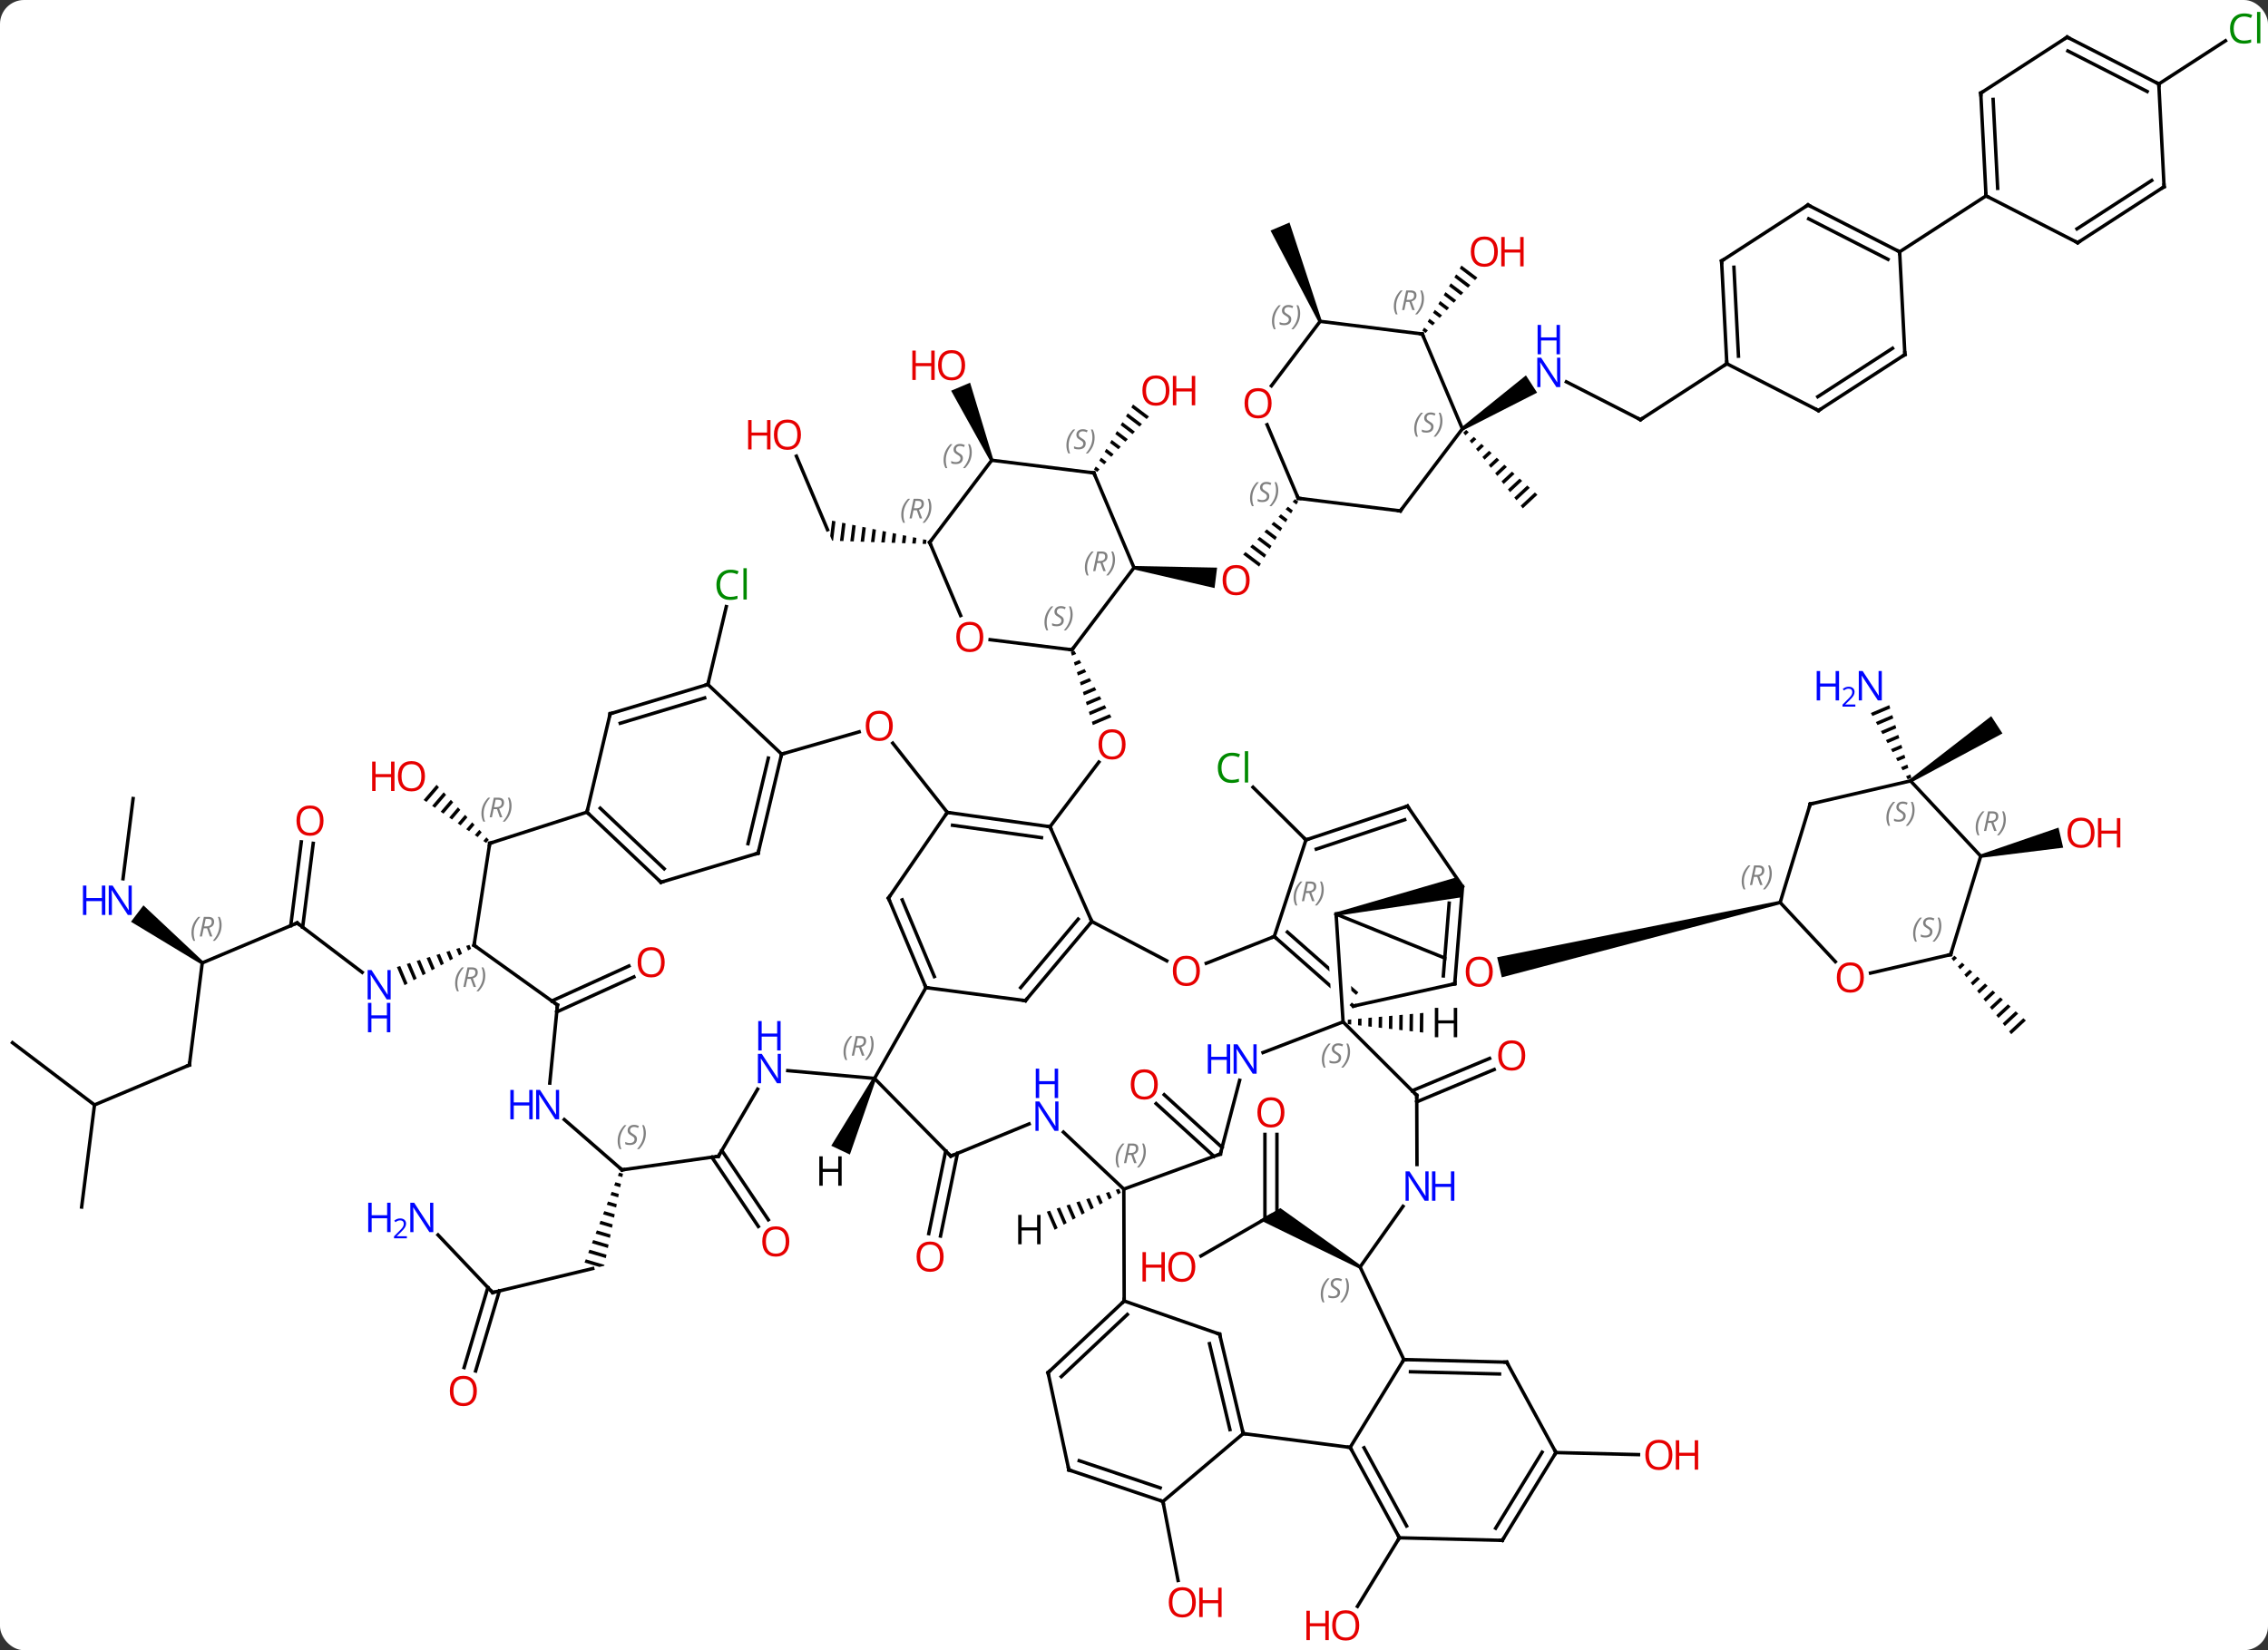 <svg width="661" viewBox="0 0 661 481" style="fill-opacity:1; color-rendering:auto; color-interpolation:auto; text-rendering:auto; stroke:black; stroke-linecap:square; stroke-miterlimit:10; shape-rendering:auto; stroke-opacity:1; fill:black; stroke-dasharray:none; font-weight:normal; stroke-width:1; font-family:'Open Sans'; font-style:normal; stroke-linejoin:miter; font-size:12; stroke-dashoffset:0; image-rendering:auto;" height="481" class="cas-substance-image" xmlns:xlink="http://www.w3.org/1999/xlink" xmlns="http://www.w3.org/2000/svg"><rect x="0" y="0" width="661" height="481" fill="#333333" stroke="none"/><svg class="cas-substance-single-component"><rect y="0" x="0" width="661" stroke="none" ry="7" rx="7" height="481" fill="white" class="cas-substance-group"/><svg y="0" x="0" width="661" viewBox="0 0 661 481" style="fill:black;" height="481" class="cas-substance-single-component-image"><svg><g><clipPath id="clipPath_1f6982081a56445c8e96408c7541f3411" clipPathUnits="userSpaceOnUse"><path d="M64.412 5.506 L49.432 42.595 L98.113 62.258 L113.093 25.169 L100.064 19.906 L100.064 19.906 L97.67 49.731 L91.69 49.251 L94.234 17.551 L64.412 5.506 Z"/></clipPath><clipPath id="clipPath_1f6982081a56445c8e96408c7541f3412" clipPathUnits="userSpaceOnUse"><path d="M63.295 23.751 L65.503 57.798 L81.426 39.733 L63.295 23.751 ZM52.793 14.494 L26.343 44.501 L54.976 69.74 L63.05 60.58 L63.05 60.58 L59.685 60.798 L57.163 21.907 L60.926 21.663 L60.926 21.663 L52.793 14.494 Z"/></clipPath><g transform="translate(329,241)" style="text-rendering:geometricPrecision; color-rendering:optimizeQuality; color-interpolation:linearRGB; stroke-linecap:butt; image-rendering:optimizeQuality;"><line y2="-0.021" y1="-18.871" x2="-22.98" x1="-8.739" style="fill:none;"/><path style="stroke:none;" d="M-15.844 -51.275 L-16.88 -50.836 L-16.88 -50.836 L-16.589 -49.873 L-16.589 -49.873 L-15.355 -50.396 L-15.355 -50.396 L-15.844 -51.275 ZM-14.377 -48.638 L-16.009 -47.947 L-16.009 -47.947 L-15.719 -46.984 L-15.719 -46.984 L-13.887 -47.759 L-13.887 -47.759 L-14.377 -48.638 ZM-12.909 -46.002 L-15.138 -45.058 L-15.138 -45.058 L-14.848 -44.095 L-14.848 -44.095 L-12.42 -45.123 L-12.42 -45.123 L-12.909 -46.002 ZM-11.442 -43.365 L-14.267 -42.169 L-14.267 -42.169 L-13.977 -41.206 L-13.977 -41.206 L-10.953 -42.486 L-10.953 -42.486 L-11.442 -43.365 ZM-9.975 -40.729 L-13.397 -39.28 L-13.397 -39.28 L-13.106 -38.317 L-13.106 -38.317 L-9.486 -39.85 L-9.486 -39.85 L-9.975 -40.729 ZM-8.508 -38.092 L-12.526 -36.391 L-12.526 -36.391 L-12.236 -35.428 L-12.236 -35.428 L-8.018 -37.213 L-8.018 -37.213 L-8.508 -38.092 ZM-7.04 -35.456 L-11.655 -33.502 L-11.655 -33.502 L-11.365 -32.539 L-11.365 -32.539 L-6.551 -34.577 L-6.551 -34.577 L-7.04 -35.456 ZM-5.573 -32.819 L-10.784 -30.613 L-10.494 -29.65 L-10.494 -29.65 L-5.084 -31.94 L-5.084 -31.94 L-5.573 -32.819 Z"/><path style="stroke:none;" d="M1.435 -75.029 L1.558 -76.021 L25.716 -75.544 L24.977 -69.589 Z"/><path style="stroke:none;" d="M48.423 -95.504 L47.736 -94.77 L47.736 -94.77 L48.834 -93.94 L48.834 -93.94 L49.352 -94.802 L49.352 -94.802 L48.423 -95.504 ZM46.361 -93.303 L45.674 -92.569 L45.674 -92.569 L47.28 -91.355 L47.798 -92.217 L47.798 -92.217 L46.361 -93.303 ZM44.3 -91.102 L43.612 -90.368 L45.726 -88.77 L46.244 -89.632 L46.244 -89.632 L44.3 -91.102 ZM42.237 -88.901 L41.55 -88.167 L41.55 -88.167 L44.172 -86.185 L44.172 -86.185 L44.69 -87.047 L44.69 -87.047 L42.237 -88.901 ZM40.176 -86.7 L39.488 -85.966 L39.488 -85.966 L42.618 -83.6 L42.618 -83.6 L43.136 -84.461 L43.136 -84.461 L40.176 -86.7 ZM38.114 -84.499 L37.426 -83.765 L41.065 -81.015 L41.583 -81.876 L38.114 -84.499 ZM36.052 -82.298 L35.364 -81.564 L35.364 -81.564 L39.511 -78.43 L40.029 -79.291 L36.052 -82.298 ZM33.99 -80.097 L33.302 -79.363 L33.302 -79.363 L37.957 -75.844 L37.957 -75.844 L38.475 -76.706 L33.99 -80.097 Z"/><line y2="3.819" y1="-11.536" x2="51.612" x1="36.189" style="fill:none;"/><line y2="-41.502" y1="-64.183" x2="-122.7" x1="-117.322" style="fill:none;"/><path style="stroke:none;" d="M1.229 -123.106 L0.711 -122.245 L0.711 -122.245 L5.19 -118.859 L5.19 -118.859 L5.877 -119.593 L5.877 -119.593 L1.229 -123.106 ZM-0.325 -120.522 L-0.843 -119.66 L-0.843 -119.66 L3.129 -116.657 L3.129 -116.657 L3.816 -117.391 L3.816 -117.391 L-0.325 -120.522 ZM-1.879 -117.938 L-2.398 -117.076 L-2.398 -117.076 L1.069 -114.456 L1.069 -114.456 L1.756 -115.189 L1.756 -115.189 L-1.879 -117.938 ZM-3.434 -115.353 L-3.952 -114.492 L-3.952 -114.492 L-0.992 -112.254 L-0.992 -112.254 L-0.305 -112.988 L-0.305 -112.988 L-3.434 -115.353 ZM-4.988 -112.769 L-5.506 -111.907 L-5.506 -111.907 L-3.052 -110.052 L-3.052 -110.052 L-2.366 -110.786 L-2.366 -110.786 L-4.988 -112.769 ZM-6.542 -110.184 L-7.06 -109.323 L-7.06 -109.323 L-5.113 -107.85 L-5.113 -107.85 L-4.426 -108.584 L-4.426 -108.584 L-6.542 -110.184 ZM-8.097 -107.6 L-8.615 -106.738 L-8.615 -106.738 L-7.173 -105.649 L-7.173 -105.649 L-6.487 -106.382 L-6.487 -106.382 L-8.097 -107.6 ZM-9.651 -105.015 L-10.169 -104.154 L-10.169 -104.154 L-9.234 -103.447 L-9.234 -103.447 L-8.547 -104.181 L-8.547 -104.181 L-9.651 -105.015 Z"/><line y2="-108.034" y1="-86.598" x2="-96.887" x1="-87.819" style="fill:none;"/><path style="stroke:none;" d="M-86.488 -89.239 L-87.041 -84.758 L-86.469 -83.408 L-86.201 -83.398 L-86.201 -83.398 L-85.505 -89.038 L-85.505 -89.038 L-86.488 -89.239 ZM-83.539 -88.636 L-84.194 -83.328 L-84.194 -83.328 L-83.191 -83.293 L-83.191 -83.293 L-82.556 -88.435 L-82.556 -88.435 L-83.539 -88.636 ZM-80.591 -88.032 L-81.184 -83.222 L-81.184 -83.222 L-80.181 -83.187 L-80.181 -83.187 L-79.608 -87.831 L-79.608 -87.831 L-80.591 -88.032 ZM-77.642 -87.428 L-78.174 -83.117 L-78.174 -83.117 L-77.171 -83.081 L-77.171 -83.081 L-76.659 -87.227 L-76.659 -87.227 L-77.642 -87.428 ZM-74.694 -86.825 L-75.164 -83.011 L-75.164 -83.011 L-74.161 -82.975 L-74.161 -82.975 L-73.711 -86.624 L-74.694 -86.825 ZM-71.745 -86.221 L-72.154 -82.905 L-72.154 -82.905 L-71.151 -82.87 L-71.151 -82.87 L-70.763 -86.02 L-70.763 -86.02 L-71.745 -86.221 ZM-68.797 -85.618 L-69.144 -82.799 L-69.144 -82.799 L-68.141 -82.764 L-68.141 -82.764 L-67.814 -85.416 L-67.814 -85.416 L-68.797 -85.618 ZM-65.848 -85.014 L-66.135 -82.694 L-66.135 -82.694 L-65.131 -82.658 L-65.131 -82.658 L-64.865 -84.813 L-64.865 -84.813 L-65.848 -85.014 ZM-62.9 -84.41 L-63.125 -82.588 L-63.125 -82.588 L-62.121 -82.553 L-62.121 -82.553 L-61.917 -84.209 L-61.917 -84.209 L-62.9 -84.41 ZM-59.951 -83.807 L-60.115 -82.482 L-60.115 -82.482 L-59.111 -82.447 L-59.111 -82.447 L-58.968 -83.606 L-58.968 -83.606 L-59.951 -83.807 Z"/><line y2="95.177" y1="119.283" x2="-49.949" x1="-54.893" style="fill:none;"/><line y2="94.474" y1="118.58" x2="-53.378" x1="-58.321" style="fill:none;"/><path style="stroke:none;" d="M-39.502 -107.04 L-40.423 -106.65 L-51.796 -127.112 L-46.27 -129.451 Z"/><line y2="94.345" y1="114.54" x2="-118.632" x1="-105.077" style="fill:none;"/><line y2="96.296" y1="116.491" x2="-121.538" x1="-107.983" style="fill:none;"/><line y2="135.747" y1="128.754" x2="-185.424" x1="-156.252" style="fill:none;"/><path style="stroke:none;" d="M-148.559 100.787 L-148.919 101.723 L-147.64 102.103 L-147.64 102.103 L-147.44 101.119 L-147.44 101.119 L-148.559 100.787 ZM-149.639 103.596 L-149.999 104.532 L-148.239 105.054 L-148.039 104.07 L-148.039 104.07 L-149.639 103.596 ZM-150.719 106.405 L-151.079 107.341 L-148.838 108.006 L-148.838 108.006 L-148.638 107.022 L-150.719 106.405 ZM-151.799 109.214 L-152.159 110.15 L-152.159 110.15 L-149.436 110.957 L-149.436 110.957 L-149.237 109.974 L-149.237 109.974 L-151.799 109.214 ZM-152.878 112.023 L-153.238 112.959 L-150.035 113.909 L-150.035 113.909 L-149.836 112.925 L-149.836 112.925 L-152.878 112.023 ZM-153.958 114.832 L-154.318 115.768 L-154.318 115.768 L-150.634 116.861 L-150.634 116.861 L-150.434 115.877 L-150.434 115.877 L-153.958 114.832 ZM-155.038 117.64 L-155.398 118.577 L-155.398 118.577 L-151.233 119.812 L-151.233 119.812 L-151.033 118.828 L-151.033 118.828 L-155.038 117.64 ZM-156.118 120.449 L-156.478 121.385 L-156.478 121.385 L-151.832 122.764 L-151.832 122.764 L-151.632 121.78 L-151.632 121.78 L-156.118 120.449 ZM-157.198 123.258 L-157.558 124.194 L-157.558 124.194 L-152.431 125.715 L-152.231 124.731 L-152.231 124.731 L-157.198 123.258 ZM-158.277 126.067 L-158.637 127.003 L-158.637 127.003 L-154.307 128.288 L-154.307 128.288 L-152.883 127.946 L-152.83 127.683 L-152.83 127.683 L-158.277 126.067 Z"/><line y2="118.964" y1="135.747" x2="-201.339" x1="-185.424" style="fill:none;"/><line y2="157.616" y1="134.281" x2="-193.737" x1="-186.814" style="fill:none;"/><line y2="158.612" y1="135.276" x2="-190.381" x1="-183.459" style="fill:none;"/><line y2="25.455" y1="39.97" x2="60.399" x1="96.334" style="fill:none; clip-path:url(#clipPath_1f6982081a56445c8e96408c7541f3411);"/><path style="stroke:none;" d="M189.703 21.566 L189.929 22.54 L108.687 43.872 L107.337 38.026 Z"/><path style="stroke:none;" d="M-201.762 -12.244 L-205.541 -7.823 L-204.712 -7.254 L-201.07 -11.515 L-201.762 -12.244 ZM-199.686 -10.057 L-203.055 -6.116 L-202.226 -5.547 L-198.995 -9.328 L-199.686 -10.057 ZM-197.611 -7.87 L-200.569 -4.409 L-199.74 -3.84 L-196.919 -7.14 L-197.611 -7.87 ZM-195.536 -5.682 L-198.083 -2.702 L-197.254 -2.133 L-194.844 -4.953 L-195.536 -5.682 ZM-193.46 -3.495 L-195.597 -0.995 L-194.768 -0.426 L-192.769 -2.766 L-193.46 -3.495 ZM-191.385 -1.308 L-193.111 0.712 L-192.282 1.281 L-190.693 -0.578 L-191.385 -1.308 ZM-189.31 0.88 L-190.625 2.419 L-189.796 2.988 L-188.618 1.609 L-189.31 0.88 ZM-187.234 3.067 L-188.139 4.126 L-187.31 4.695 L-186.543 3.796 L-187.234 3.067 Z"/><line y2="-118.674" y1="-129.701" x2="149.1" x1="127.52" style="fill:none;"/><path style="stroke:none;" d="M97.478 -115.596 L96.934 -116.436 L115.727 -131.584 L118.988 -126.548 Z"/><line y2="-134.982" y1="-118.674" x2="174.279" x1="149.1" style="fill:none;"/><path style="stroke:none;" d="M98.314 -115.681 L97.461 -114.886 L97.461 -114.886 L98.08 -114.097 L99.056 -115.006 L98.314 -115.681 ZM100.539 -113.657 L99.32 -112.521 L99.939 -111.732 L99.939 -111.732 L101.28 -112.982 L101.28 -112.982 L100.539 -113.657 ZM102.764 -111.632 L101.179 -110.156 L101.179 -110.156 L101.799 -109.367 L103.505 -110.957 L103.505 -110.957 L102.764 -111.632 ZM104.988 -109.608 L103.038 -107.79 L103.038 -107.79 L103.658 -107.002 L103.658 -107.002 L105.73 -108.933 L105.73 -108.933 L104.988 -109.608 ZM107.213 -107.583 L104.897 -105.425 L104.897 -105.425 L105.517 -104.637 L105.517 -104.637 L107.954 -106.908 L107.213 -107.583 ZM109.438 -105.558 L106.757 -103.06 L107.376 -102.272 L107.376 -102.272 L110.179 -104.884 L110.179 -104.884 L109.438 -105.558 ZM111.662 -103.534 L108.616 -100.695 L108.616 -100.695 L109.235 -99.907 L112.404 -102.859 L112.404 -102.859 L111.662 -103.534 ZM113.887 -101.509 L110.475 -98.33 L110.475 -98.33 L111.095 -97.541 L111.095 -97.541 L114.629 -100.835 L114.629 -100.835 L113.887 -101.509 ZM116.112 -99.485 L112.334 -95.965 L112.334 -95.965 L112.954 -95.176 L112.954 -95.176 L116.853 -98.81 L116.853 -98.81 L116.112 -99.485 ZM118.336 -97.46 L114.193 -93.6 L114.193 -93.6 L114.813 -92.811 L119.078 -96.785 L118.336 -97.46 Z"/><path style="stroke:none;" d="M56.206 -147.531 L55.285 -147.141 L41.295 -173.797 L46.821 -176.135 Z"/><line y2="96.048" y1="80.683" x2="24.81" x1="7.951" style="fill:none;"/><line y2="93.461" y1="78.097" x2="27.167" x1="10.309" style="fill:none;"/><line y2="28.029" y1="42.41" x2="-242.4" x1="-223.444" style="fill:none;"/><path style="stroke:none;" d="M-192.178 34.413 L-193.139 34.706 L-192.577 36.04 L-191.695 35.557 L-191.695 35.557 L-192.178 34.413 ZM-195.062 35.292 L-196.023 35.585 L-195.222 37.486 L-194.34 37.004 L-195.062 35.292 ZM-197.946 36.172 L-198.907 36.465 L-198.907 36.465 L-197.867 38.933 L-196.985 38.451 L-196.985 38.451 L-197.946 36.172 ZM-200.83 37.051 L-201.791 37.344 L-200.512 40.38 L-199.63 39.898 L-200.83 37.051 ZM-203.714 37.931 L-204.675 38.224 L-203.157 41.827 L-202.275 41.344 L-203.714 37.931 ZM-206.598 38.81 L-207.56 39.103 L-207.56 39.103 L-205.802 43.273 L-204.921 42.791 L-206.598 38.81 ZM-209.482 39.69 L-210.444 39.983 L-208.447 44.72 L-207.565 44.238 L-209.482 39.69 ZM-212.366 40.569 L-213.328 40.862 L-211.092 46.167 L-210.211 45.685 L-212.366 40.569 Z"/><line y2="39.663" y1="28.029" x2="-270.054" x1="-242.4" style="fill:none;"/><line y2="4.821" y1="29.25" x2="-237.712" x1="-240.79" style="fill:none;"/><line y2="4.383" y1="28.813" x2="-241.185" x1="-244.263" style="fill:none;"/><line y2="69.429" y1="39.663" x2="-273.804" x1="-270.054" style="fill:none;"/><path style="stroke:none;" d="M-269.752 39.265 L-270.356 40.061 L-290.823 27.672 L-287.197 22.892 Z"/><line y2="81.06" y1="69.429" x2="-301.458" x1="-273.804" style="fill:none;"/><line y2="-8.232" y1="15.14" x2="-290.202" x1="-293.149" style="fill:none;"/><line y2="110.826" y1="81.06" x2="-305.208" x1="-301.458" style="fill:none;"/><line y2="62.931" y1="81.06" x2="-325.359" x1="-301.458" style="fill:none;"/><path style="stroke:none;" d="M96.942 -163.6 L96.423 -162.739 L96.423 -162.739 L100.903 -159.352 L100.903 -159.352 L101.59 -160.086 L101.59 -160.086 L96.942 -163.6 ZM95.387 -161.016 L94.869 -160.154 L94.869 -160.154 L98.841 -157.151 L98.841 -157.151 L99.529 -157.885 L99.529 -157.885 L95.387 -161.016 ZM93.832 -158.431 L93.314 -157.57 L93.314 -157.57 L96.781 -154.949 L96.781 -154.949 L97.468 -155.683 L97.468 -155.683 L93.832 -158.431 ZM92.277 -155.847 L91.759 -154.985 L91.759 -154.985 L94.719 -152.748 L94.719 -152.748 L95.406 -153.481 L95.406 -153.481 L92.277 -155.847 ZM90.723 -153.262 L90.204 -152.401 L90.204 -152.401 L92.658 -150.546 L92.658 -150.546 L93.345 -151.28 L93.345 -151.28 L90.723 -153.262 ZM89.168 -150.678 L88.65 -149.816 L88.65 -149.816 L90.597 -148.344 L90.597 -148.344 L91.284 -149.078 L91.284 -149.078 L89.168 -150.678 ZM87.613 -148.094 L87.095 -147.232 L88.536 -146.142 L89.223 -146.876 L89.223 -146.876 L87.613 -148.094 ZM86.058 -145.509 L85.54 -144.648 L85.54 -144.648 L86.475 -143.941 L86.475 -143.941 L87.162 -144.675 L86.058 -145.509 Z"/><line y2="50.76" y1="40.564" x2="-168.182" x1="-145.7" style="fill:none;"/><line y2="53.947" y1="43.751" x2="-166.736" x1="-144.254" style="fill:none;"/><line y2="76.93" y1="67.514" x2="82.56" x1="105.131" style="fill:none;"/><line y2="80.16" y1="70.745" x2="83.908" x1="106.478" style="fill:none;"/><line y2="196.647" y1="219.669" x2="9.936" x1="14.343" style="fill:none;"/><line y2="125.078" y1="113.304" x2="21.017" x1="41.409" style="fill:none;"/><line y2="89.656" y1="113.304" x2="43.159" x1="43.159" style="fill:none;"/><line y2="89.656" y1="114.314" x2="39.659" x1="39.659" style="fill:none;"/><path style="stroke:none;" d="M67.642 127.871 L67.142 128.737 L38.159 114.603 L44.159 111.139 Z"/><path style="stroke:none;" d="M228.086 -12.97 L227.542 -13.808 L251.338 -32.246 L254.606 -27.214 Z"/><path style="stroke:none;" d="M221.616 -35.461 L216.24 -33.176 L216.24 -33.176 L216.728 -32.297 L221.908 -34.499 L221.616 -35.461 ZM222.494 -32.575 L217.706 -30.54 L218.195 -29.661 L222.787 -31.613 L222.494 -32.575 ZM223.372 -29.689 L219.172 -27.904 L219.661 -27.025 L223.665 -28.727 L223.372 -29.689 ZM224.251 -26.803 L220.638 -25.268 L221.127 -24.389 L224.544 -25.841 L224.251 -26.803 ZM225.129 -23.917 L222.104 -22.632 L222.593 -21.753 L225.422 -22.955 L225.129 -23.917 ZM226.008 -21.031 L223.571 -19.995 L224.059 -19.117 L226.3 -20.069 L226.008 -21.031 ZM226.886 -18.145 L225.037 -17.36 L225.525 -16.481 L227.179 -17.183 L227.179 -17.183 L226.886 -18.145 ZM227.764 -15.26 L226.503 -14.723 L226.992 -13.845 L228.057 -14.298 L227.764 -15.26 Z"/><path style="stroke:none;" d="M240.618 37.573 L239.764 38.369 L240.385 39.157 L241.361 38.248 L240.618 37.573 ZM242.848 39.597 L241.628 40.734 L241.628 40.734 L242.25 41.522 L243.591 40.272 L242.848 39.597 ZM245.078 41.622 L243.492 43.099 L244.114 43.888 L244.114 43.888 L245.821 42.297 L245.821 42.297 L245.078 41.622 ZM247.308 43.646 L245.357 45.465 L245.978 46.253 L248.051 44.321 L248.051 44.321 L247.308 43.646 ZM249.538 45.67 L247.221 47.83 L247.842 48.618 L247.842 48.618 L250.281 46.345 L249.538 45.67 ZM251.768 47.695 L249.085 50.195 L249.706 50.984 L252.512 48.37 L251.768 47.695 ZM253.999 49.719 L250.949 52.561 L251.57 53.349 L254.742 50.394 L254.742 50.394 L253.999 49.719 ZM256.229 51.743 L252.813 54.926 L253.435 55.714 L253.435 55.714 L256.972 52.418 L256.229 51.743 ZM258.459 53.768 L254.677 57.291 L254.677 57.291 L255.299 58.08 L259.202 54.443 L258.459 53.768 ZM260.689 55.792 L256.542 59.657 L257.163 60.445 L261.432 56.467 L260.689 55.792 Z"/><line y2="207.24" y1="227.231" x2="78.846" x1="66.627" style="fill:none;"/><path style="stroke:none;" d="M248.389 9.037 L248.165 8.063 L270.948 0.236 L272.298 6.082 Z"/><line y2="182.394" y1="182.995" x2="124.482" x1="148.533" style="fill:none;"/><line y2="-216.528" y1="-229.112" x2="300.177" x1="319.608" style="fill:none;"/><line y2="27.606" y1="-0.021" x2="-10.791" x1="-22.98" style="fill:none;"/><line y2="-4.197" y1="-0.021" x2="-52.908" x1="-22.98" style="fill:none;"/><line y2="-0.451" y1="3.166" x2="-51.39" x1="-25.465" style="fill:none;"/><line y2="50.679" y1="27.606" x2="-30.15" x1="-10.791" style="fill:none;"/><line y2="46.881" y1="26.904" x2="-31.532" x1="-14.771" style="fill:none;"/><line y2="39.068" y1="27.606" x2="11.056" x1="-10.791" style="fill:none;"/><line y2="20.784" y1="-4.197" x2="-70.065" x1="-52.908" style="fill:none;"/><line y2="-24.385" y1="-4.197" x2="-68.815" x1="-52.908" style="fill:none;"/><line y2="46.866" y1="50.679" x2="-59.133" x1="-30.15" style="fill:none;"/><line y2="31.977" y1="39.78" x2="42.381" x1="22.562" style="fill:none;"/><line y2="46.866" y1="20.784" x2="-59.133" x1="-70.065" style="fill:none;"/><line y2="43.649" y1="21.295" x2="-56.686" x1="-66.056" style="fill:none;"/><line y2="-21.189" y1="-27.683" x2="-101.199" x1="-78.601" style="fill:none;"/><line y2="73.341" y1="46.866" x2="-74.127" x1="-59.133" style="fill:none;"/><line y2="3.819" y1="31.977" x2="51.612" x1="42.381" style="fill:none;"/><line y2="52.257" y1="31.977" x2="65.388" x1="42.381" style="fill:none; clip-path:url(#clipPath_1f6982081a56445c8e96408c7541f3412);"/><line y2="48.295" y1="30.688" x2="66.186" x1="46.211" style="fill:none; clip-path:url(#clipPath_1f6982081a56445c8e96408c7541f3412);"/><line y2="-41.502" y1="-21.189" x2="-122.7" x1="-101.199" style="fill:none;"/><line y2="7.689" y1="-21.189" x2="-108.057" x1="-101.199" style="fill:none;"/><line y2="4.914" y1="-20.032" x2="-110.995" x1="-105.071" style="fill:none;"/><line y2="95.979" y1="73.341" x2="-51.9" x1="-74.127" style="fill:none;"/><line y2="71.067" y1="73.341" x2="-99.41" x1="-74.127" style="fill:none;"/><line y2="-6.024" y1="3.819" x2="81.201" x1="51.612" style="fill:none;"/><line y2="-2.065" y1="6.502" x2="80.388" x1="54.634" style="fill:none;"/><line y2="45.753" y1="52.257" x2="94.98" x1="65.388" style="fill:none;"/><line y2="-32.958" y1="-41.502" x2="-151.173" x1="-122.7" style="fill:none;"/><line y2="-30.186" y1="-37.569" x2="-148.232" x1="-123.629" style="fill:none;"/><line y2="16.158" y1="7.689" x2="-136.368" x1="-108.057" style="fill:none;"/><line y2="86.597" y1="95.979" x2="-29.072" x1="-51.9" style="fill:none;"/><line y2="96.024" y1="76.47" x2="-119.613" x1="-108.191" style="fill:none;"/><line y2="17.418" y1="-6.024" x2="97.254" x1="81.201" style="fill:none;"/><line y2="17.418" y1="45.753" x2="97.254" x1="94.98" style="fill:none;"/><line y2="22.245" y1="43.459" x2="93.355" x1="91.653" style="fill:none;"/><line y2="-4.278" y1="-32.958" x2="-157.938" x1="-151.173" style="fill:none;"/><line y2="-4.278" y1="16.158" x2="-157.938" x1="-136.368" style="fill:none;"/><line y2="-5.429" y1="12.227" x2="-154.064" x1="-135.428" style="fill:none;"/><line y2="105.597" y1="88.994" x2="-1.467" x1="-19.065" style="fill:none;"/><line y2="99.993" y1="96.024" x2="-147.72" x1="-119.613" style="fill:none;"/><path style="stroke:none;" d="M60.505 25.944 L60.292 24.966 L95.424 14.746 L97.254 17.418 L97.003 20.543 Z"/><line y2="4.806" y1="-4.278" x2="-186.27" x1="-157.938" style="fill:none;"/><line y2="138.213" y1="105.597" x2="-1.362" x1="-1.467" style="fill:none;"/><line y2="95.373" y1="105.597" x2="26.667" x1="-1.467" style="fill:none;"/><line y2="85.334" y1="99.993" x2="-164.539" x1="-147.72" style="fill:none;"/><line y2="56.862" y1="25.455" x2="62.436" x1="60.399" style="fill:none;"/><line y2="34.527" y1="4.806" x2="-190.848" x1="-186.27" style="fill:none;"/><line y2="147.879" y1="138.213" x2="26.445" x1="-1.362" style="fill:none;"/><line y2="159.096" y1="138.213" x2="-23.553" x1="-1.362" style="fill:none;"/><line y2="160.26" y1="142.147" x2="-19.683" x1="-0.435" style="fill:none;"/><line y2="73.891" y1="95.373" x2="32.291" x1="26.667" style="fill:none;"/><line y2="51.936" y1="74.702" x2="-166.539" x1="-168.771" style="fill:none;"/><line y2="65.8" y1="56.862" x2="39.104" x1="62.436" style="fill:none;"/><line y2="78.267" y1="56.862" x2="83.901" x1="62.436" style="fill:none;"/><line y2="51.936" y1="34.527" x2="-166.539" x1="-190.848" style="fill:none;"/><line y2="176.859" y1="147.879" x2="33.333" x1="26.445" style="fill:none;"/><line y2="175.702" y1="150.654" x2="29.461" x1="23.507" style="fill:none;"/><line y2="187.449" y1="159.096" x2="-17.49" x1="-23.553" style="fill:none;"/><line y2="98.432" y1="78.267" x2="83.976" x1="83.901" style="fill:none;"/><line y2="180.891" y1="176.859" x2="64.5" x1="33.333" style="fill:none;"/><line y2="196.647" y1="176.859" x2="9.936" x1="33.333" style="fill:none;"/><line y2="196.647" y1="187.449" x2="9.936" x1="-17.49" style="fill:none;"/><line y2="192.686" y1="184.773" x2="9.133" x1="-14.461" style="fill:none;"/><line y2="128.304" y1="110.627" x2="67.392" x1="79.903" style="fill:none;"/><line y2="155.295" y1="180.891" x2="80.145" x1="64.5" style="fill:none;"/><line y2="207.24" y1="180.891" x2="78.846" x1="64.5" style="fill:none;"/><line y2="203.792" y1="180.992" x2="80.954" x1="68.54" style="fill:none;"/><line y2="155.295" y1="128.304" x2="80.145" x1="67.392" style="fill:none;"/><line y2="156.045" y1="155.295" x2="110.136" x1="80.145" style="fill:none;"/><line y2="159.493" y1="158.844" x2="108.028" x1="82.078" style="fill:none;"/><line y2="207.99" y1="207.24" x2="108.837" x1="78.846" style="fill:none;"/><line y2="182.394" y1="156.045" x2="124.482" x1="110.136" style="fill:none;"/><line y2="182.394" y1="207.99" x2="124.482" x1="108.837" style="fill:none;"/><line y2="182.293" y1="204.44" x2="120.442" x1="106.904" style="fill:none;"/><line y2="-75.525" y1="-51.588" x2="1.497" x1="-16.587" style="fill:none;"/><line y2="-54.544" y1="-51.588" x2="-40.437" x1="-16.587" style="fill:none;"/><line y2="-103.152" y1="-75.525" x2="-10.191" x1="1.497" style="fill:none;"/><line y2="-82.908" y1="-61.582" x2="-58.047" x1="-49.026" style="fill:none;"/><line y2="-106.845" y1="-103.152" x2="-39.963" x1="-10.191" style="fill:none;"/><line y2="-106.845" y1="-82.908" x2="-39.963" x1="-58.047" style="fill:none;"/><line y2="-92.079" y1="-95.769" x2="79.125" x1="49.353" style="fill:none;"/><line y2="-117.206" y1="-95.769" x2="40.283" x1="49.353" style="fill:none;"/><line y2="-116.016" y1="-92.079" x2="97.206" x1="79.125" style="fill:none;"/><line y2="-147.336" y1="-128.55" x2="55.746" x1="41.553" style="fill:none;"/><line y2="-143.646" y1="-116.016" x2="85.518" x1="97.206" style="fill:none;"/><line y2="-143.646" y1="-147.336" x2="85.518" x1="55.746" style="fill:none;"/><line y2="-6.636" y1="22.053" x2="198.585" x1="189.816" style="fill:none;"/><line y2="39.309" y1="22.053" x2="205.911" x1="189.816" style="fill:none;"/><line y2="-13.389" y1="-6.636" x2="227.814" x1="198.585" style="fill:none;"/><line y2="37.239" y1="42.632" x2="239.508" x1="216.165" style="fill:none;"/><line y2="8.55" y1="-13.389" x2="248.277" x1="227.814" style="fill:none;"/><line y2="8.55" y1="37.239" x2="248.277" x1="239.508" style="fill:none;"/><line y2="-164.943" y1="-134.982" x2="172.746" x1="174.279" style="fill:none;"/><line y2="-163.104" y1="-137.179" x2="176.345" x1="177.671" style="fill:none;"/><line y2="-121.332" y1="-134.982" x2="200.994" x1="174.279" style="fill:none;"/><line y2="-181.251" y1="-164.943" x2="197.925" x1="172.746" style="fill:none;"/><line y2="-137.64" y1="-121.332" x2="226.173" x1="200.994" style="fill:none;"/><line y2="-139.479" y1="-125.368" x2="222.574" x1="200.787" style="fill:none;"/><line y2="-167.601" y1="-181.251" x2="224.64" x1="197.925" style="fill:none;"/><line y2="-165.404" y1="-177.215" x2="221.248" x1="198.132" style="fill:none;"/><line y2="-167.601" y1="-137.64" x2="224.64" x1="226.173" style="fill:none;"/><line y2="-183.909" y1="-167.601" x2="249.819" x1="224.64" style="fill:none;"/><line y2="-213.87" y1="-183.909" x2="248.286" x1="249.819" style="fill:none;"/><line y2="-212.031" y1="-186.106" x2="251.885" x1="253.211" style="fill:none;"/><line y2="-170.259" y1="-183.909" x2="276.534" x1="249.819" style="fill:none;"/><line y2="-230.181" y1="-213.87" x2="273.465" x1="248.286" style="fill:none;"/><line y2="-186.567" y1="-170.259" x2="301.713" x1="276.534" style="fill:none;"/><line y2="-188.406" y1="-174.295" x2="298.114" x1="276.327" style="fill:none;"/><line y2="-216.528" y1="-230.181" x2="300.177" x1="273.465" style="fill:none;"/><line y2="-214.331" y1="-226.145" x2="296.785" x1="273.671" style="fill:none;"/><line y2="-216.528" y1="-186.567" x2="300.177" x1="301.713" style="fill:none;"/><path style="stroke:none;" d="M-74.579 73.127 L-73.675 73.555 L-81.308 95.527 L-86.732 92.961 Z"/><path style="stroke:none;" d="M-2.84 105.51 L-3.797 105.814 L-3.797 105.814 L-3.218 107.148 L-3.218 107.148 L-2.341 106.657 L-2.341 106.657 L-2.84 105.51 ZM-5.713 106.421 L-6.671 106.725 L-6.671 106.725 L-5.848 108.622 L-5.848 108.622 L-4.971 108.13 L-4.971 108.13 L-5.713 106.421 ZM-8.588 107.332 L-9.546 107.635 L-9.546 107.635 L-8.478 110.095 L-8.478 110.095 L-7.601 109.604 L-7.601 109.604 L-8.588 107.332 ZM-11.461 108.243 L-12.419 108.546 L-12.419 108.546 L-11.107 111.568 L-11.107 111.568 L-10.231 111.077 L-10.231 111.077 L-11.461 108.243 ZM-14.335 109.153 L-15.293 109.457 L-15.293 109.457 L-13.737 113.042 L-13.737 113.042 L-12.861 112.551 L-12.861 112.551 L-14.335 109.153 ZM-17.209 110.064 L-18.168 110.368 L-18.168 110.368 L-16.367 114.515 L-16.367 114.515 L-15.49 114.024 L-15.49 114.024 L-17.209 110.064 ZM-20.083 110.975 L-21.041 111.278 L-21.041 111.278 L-18.997 115.988 L-18.997 115.988 L-18.12 115.497 L-18.12 115.497 L-20.083 110.975 ZM-22.957 111.886 L-23.915 112.189 L-23.915 112.189 L-21.627 117.462 L-21.627 117.462 L-20.75 116.971 L-20.75 116.971 L-22.957 111.886 Z"/><path style="stroke:none;" d="M64.816 56.147 L63.815 56.238 L63.815 56.238 L63.801 57.515 L63.801 57.515 L64.8 57.627 L64.8 57.627 L64.816 56.147 ZM67.819 55.876 L66.818 55.966 L66.818 55.966 L66.797 57.849 L66.797 57.849 L67.796 57.961 L67.796 57.961 L67.819 55.876 ZM70.822 55.604 L69.821 55.695 L69.821 55.695 L69.794 58.184 L69.794 58.184 L70.793 58.296 L70.793 58.296 L70.822 55.604 ZM73.825 55.333 L72.824 55.423 L72.824 55.423 L72.791 58.519 L72.791 58.519 L73.79 58.63 L73.79 58.63 L73.825 55.333 ZM76.828 55.061 L75.827 55.151 L75.827 55.151 L75.787 58.853 L75.787 58.853 L76.786 58.965 L76.786 58.965 L76.828 55.061 ZM79.831 54.789 L78.83 54.88 L78.83 54.88 L78.784 59.188 L78.784 59.188 L79.783 59.299 L79.783 59.299 L79.831 54.789 ZM82.834 54.518 L81.833 54.608 L81.833 54.608 L81.78 59.522 L81.78 59.522 L82.779 59.634 L82.779 59.634 L82.834 54.518 ZM85.837 54.246 L84.836 54.337 L84.836 54.337 L84.777 59.857 L84.777 59.857 L85.776 59.968 L85.776 59.968 L85.837 54.246 Z"/></g><g transform="translate(329,241)" style="fill:rgb(230,0,0); text-rendering:geometricPrecision; color-rendering:optimizeQuality; image-rendering:optimizeQuality; font-family:'Open Sans'; stroke:rgb(230,0,0); color-interpolation:linearRGB;"><path style="stroke:none;" d="M-0.959 -24.028 Q-0.959 -21.966 -1.998 -20.786 Q-3.037 -19.606 -4.88 -19.606 Q-6.771 -19.606 -7.802 -20.77 Q-8.834 -21.935 -8.834 -24.044 Q-8.834 -26.138 -7.802 -27.286 Q-6.771 -28.435 -4.88 -28.435 Q-3.021 -28.435 -1.99 -27.263 Q-0.959 -26.091 -0.959 -24.028 ZM-7.787 -24.028 Q-7.787 -22.294 -7.044 -21.388 Q-6.302 -20.481 -4.88 -20.481 Q-3.458 -20.481 -2.732 -21.38 Q-2.005 -22.278 -2.005 -24.028 Q-2.005 -25.763 -2.732 -26.653 Q-3.458 -27.544 -4.88 -27.544 Q-6.302 -27.544 -7.044 -26.645 Q-7.787 -25.747 -7.787 -24.028 Z"/><path style="stroke:none;" d="M35.206 -71.902 Q35.206 -69.84 34.167 -68.66 Q33.128 -67.48 31.285 -67.48 Q29.394 -67.48 28.363 -68.644 Q27.331 -69.809 27.331 -71.918 Q27.331 -74.012 28.363 -75.16 Q29.394 -76.309 31.285 -76.309 Q33.144 -76.309 34.175 -75.137 Q35.206 -73.965 35.206 -71.902 ZM28.378 -71.902 Q28.378 -70.168 29.121 -69.262 Q29.863 -68.355 31.285 -68.355 Q32.706 -68.355 33.433 -69.254 Q34.16 -70.152 34.16 -71.902 Q34.16 -73.637 33.433 -74.527 Q32.706 -75.418 31.285 -75.418 Q29.863 -75.418 29.121 -74.519 Q28.378 -73.621 28.378 -71.902 Z"/><path style="fill:rgb(0,138,0); stroke:none;" d="M30.045 -20.705 Q28.639 -20.705 27.819 -19.768 Q26.998 -18.83 26.998 -17.19 Q26.998 -15.518 27.788 -14.596 Q28.577 -13.674 30.03 -13.674 Q30.936 -13.674 32.077 -14.002 L32.077 -13.127 Q31.186 -12.784 29.889 -12.784 Q27.998 -12.784 26.967 -13.94 Q25.936 -15.096 25.936 -17.205 Q25.936 -18.534 26.428 -19.526 Q26.92 -20.518 27.858 -21.057 Q28.795 -21.596 30.061 -21.596 Q31.405 -21.596 32.42 -21.112 L31.998 -20.252 Q31.014 -20.705 30.045 -20.705 ZM34.772 -12.909 L33.803 -12.909 L33.803 -22.034 L34.772 -22.034 L34.772 -12.909 Z"/><path style="fill:rgb(0,138,0); stroke:none;" d="M-116.088 -74.051 Q-117.494 -74.051 -118.314 -73.114 Q-119.135 -72.176 -119.135 -70.536 Q-119.135 -68.864 -118.345 -67.942 Q-117.556 -67.02 -116.103 -67.02 Q-115.197 -67.02 -114.056 -67.348 L-114.056 -66.473 Q-114.947 -66.129 -116.244 -66.129 Q-118.135 -66.129 -119.166 -67.286 Q-120.197 -68.442 -120.197 -70.551 Q-120.197 -71.879 -119.705 -72.872 Q-119.213 -73.864 -118.275 -74.403 Q-117.338 -74.942 -116.072 -74.942 Q-114.728 -74.942 -113.713 -74.458 L-114.135 -73.598 Q-115.119 -74.051 -116.088 -74.051 ZM-111.361 -66.254 L-112.33 -66.254 L-112.33 -75.379 L-111.361 -75.379 L-111.361 -66.254 Z"/><path style="stroke:none;" d="M11.828 -127.162 Q11.828 -125.1 10.788 -123.92 Q9.749 -122.74 7.906 -122.74 Q6.015 -122.74 4.984 -123.904 Q3.953 -125.069 3.953 -127.178 Q3.953 -129.272 4.984 -130.42 Q6.015 -131.569 7.906 -131.569 Q9.765 -131.569 10.796 -130.397 Q11.828 -129.225 11.828 -127.162 ZM4.999 -127.162 Q4.999 -125.428 5.742 -124.522 Q6.484 -123.615 7.906 -123.615 Q9.328 -123.615 10.054 -124.514 Q10.781 -125.412 10.781 -127.162 Q10.781 -128.897 10.054 -129.787 Q9.328 -130.678 7.906 -130.678 Q6.484 -130.678 5.742 -129.78 Q4.999 -128.881 4.999 -127.162 Z"/><path style="stroke:none;" d="M19.343 -122.865 L18.343 -122.865 L18.343 -126.897 L13.828 -126.897 L13.828 -122.865 L12.828 -122.865 L12.828 -131.428 L13.828 -131.428 L13.828 -127.787 L18.343 -127.787 L18.343 -131.428 L19.343 -131.428 L19.343 -122.865 Z"/><path style="stroke:none;" d="M-95.57 -114.298 Q-95.57 -112.236 -96.609 -111.056 Q-97.648 -109.876 -99.491 -109.876 Q-101.382 -109.876 -102.413 -111.04 Q-103.445 -112.205 -103.445 -114.314 Q-103.445 -116.408 -102.413 -117.556 Q-101.382 -118.705 -99.491 -118.705 Q-97.632 -118.705 -96.601 -117.533 Q-95.57 -116.361 -95.57 -114.298 ZM-102.398 -114.298 Q-102.398 -112.564 -101.655 -111.658 Q-100.913 -110.751 -99.491 -110.751 Q-98.07 -110.751 -97.343 -111.65 Q-96.616 -112.548 -96.616 -114.298 Q-96.616 -116.033 -97.343 -116.923 Q-98.07 -117.814 -99.491 -117.814 Q-100.913 -117.814 -101.655 -116.915 Q-102.398 -116.017 -102.398 -114.298 Z"/><path style="stroke:none;" d="M-104.445 -110.001 L-105.445 -110.001 L-105.445 -114.033 L-109.96 -114.033 L-109.96 -110.001 L-110.96 -110.001 L-110.96 -118.564 L-109.96 -118.564 L-109.96 -114.923 L-105.445 -114.923 L-105.445 -118.564 L-104.445 -118.564 L-104.445 -110.001 Z"/><path style="stroke:none;" d="M-53.989 125.297 Q-53.989 127.359 -55.029 128.539 Q-56.068 129.719 -57.911 129.719 Q-59.802 129.719 -60.833 128.554 Q-61.864 127.39 -61.864 125.281 Q-61.864 123.187 -60.833 122.039 Q-59.802 120.89 -57.911 120.89 Q-56.052 120.89 -55.021 122.062 Q-53.989 123.234 -53.989 125.297 ZM-60.818 125.297 Q-60.818 127.031 -60.075 127.937 Q-59.333 128.844 -57.911 128.844 Q-56.489 128.844 -55.763 127.945 Q-55.036 127.047 -55.036 125.297 Q-55.036 123.562 -55.763 122.672 Q-56.489 121.781 -57.911 121.781 Q-59.333 121.781 -60.075 122.68 Q-60.818 123.578 -60.818 125.297 Z"/><path style="stroke:none;" d="M-47.717 -134.545 Q-47.717 -132.483 -48.756 -131.303 Q-49.795 -130.123 -51.638 -130.123 Q-53.529 -130.123 -54.56 -131.287 Q-55.592 -132.452 -55.592 -134.561 Q-55.592 -136.655 -54.56 -137.803 Q-53.529 -138.952 -51.638 -138.952 Q-49.779 -138.952 -48.748 -137.78 Q-47.717 -136.608 -47.717 -134.545 ZM-54.545 -134.545 Q-54.545 -132.811 -53.802 -131.905 Q-53.06 -130.998 -51.638 -130.998 Q-50.217 -130.998 -49.49 -131.897 Q-48.763 -132.795 -48.763 -134.545 Q-48.763 -136.28 -49.49 -137.17 Q-50.217 -138.061 -51.638 -138.061 Q-53.06 -138.061 -53.802 -137.162 Q-54.545 -136.264 -54.545 -134.545 Z"/><path style="stroke:none;" d="M-56.592 -130.248 L-57.592 -130.248 L-57.592 -134.28 L-62.107 -134.28 L-62.107 -130.248 L-63.107 -130.248 L-63.107 -138.811 L-62.107 -138.811 L-62.107 -135.17 L-57.592 -135.17 L-57.592 -138.811 L-56.592 -138.811 L-56.592 -130.248 Z"/><path style="stroke:none;" d="M-98.957 120.863 Q-98.957 122.925 -99.996 124.105 Q-101.035 125.285 -102.878 125.285 Q-104.769 125.285 -105.8 124.121 Q-106.832 122.956 -106.832 120.847 Q-106.832 118.753 -105.8 117.605 Q-104.769 116.456 -102.878 116.456 Q-101.019 116.456 -99.988 117.628 Q-98.957 118.8 -98.957 120.863 ZM-105.785 120.863 Q-105.785 122.597 -105.042 123.503 Q-104.3 124.41 -102.878 124.41 Q-101.457 124.41 -100.73 123.511 Q-100.003 122.613 -100.003 120.863 Q-100.003 119.128 -100.73 118.238 Q-101.457 117.347 -102.878 117.347 Q-104.3 117.347 -105.042 118.246 Q-105.785 119.144 -105.785 120.863 Z"/></g><g transform="translate(329,241)" style="stroke-linecap:butt; text-rendering:geometricPrecision; color-rendering:optimizeQuality; image-rendering:optimizeQuality; font-family:'Open Sans'; color-interpolation:linearRGB; stroke-miterlimit:5;"><path style="fill:none;" d="M-184.938 135.63 L-185.424 135.747 L-185.768 135.384"/><path style="fill:rgb(0,5,255); stroke:none;" d="M-202.715 118.135 L-203.856 118.135 L-208.544 110.948 L-208.59 110.948 Q-208.497 112.213 -208.497 113.26 L-208.497 118.135 L-209.419 118.135 L-209.419 109.573 L-208.294 109.573 L-203.622 116.729 L-203.575 116.729 Q-203.575 116.573 -203.622 115.713 Q-203.669 114.854 -203.653 114.479 L-203.653 109.573 L-202.715 109.573 L-202.715 118.135 Z"/><path style="fill:rgb(0,5,255); stroke:none;" d="M-215.169 118.135 L-216.169 118.135 L-216.169 114.104 L-220.684 114.104 L-220.684 118.135 L-221.684 118.135 L-221.684 109.573 L-220.684 109.573 L-220.684 113.213 L-216.169 113.213 L-216.169 109.573 L-215.169 109.573 L-215.169 118.135 Z"/><path style="fill:rgb(0,5,255); stroke:none;" d="M-210.419 119.945 L-214.169 119.945 L-214.169 119.382 L-212.669 117.867 Q-211.981 117.179 -211.762 116.882 Q-211.544 116.585 -211.434 116.304 Q-211.325 116.023 -211.325 115.695 Q-211.325 115.242 -211.598 114.976 Q-211.872 114.71 -212.372 114.71 Q-212.715 114.71 -213.036 114.827 Q-213.356 114.945 -213.747 115.242 L-214.09 114.804 Q-213.309 114.148 -212.372 114.148 Q-211.575 114.148 -211.114 114.562 Q-210.653 114.976 -210.653 115.663 Q-210.653 116.21 -210.958 116.742 Q-211.262 117.273 -212.106 118.085 L-213.356 119.304 L-213.356 119.335 L-210.419 119.335 L-210.419 119.945 Z"/><path style="fill:rgb(230,0,0); stroke:none;" d="M-190.018 164.438 Q-190.018 166.5 -191.058 167.68 Q-192.097 168.86 -193.94 168.86 Q-195.831 168.86 -196.862 167.696 Q-197.893 166.531 -197.893 164.422 Q-197.893 162.328 -196.862 161.18 Q-195.831 160.031 -193.94 160.031 Q-192.081 160.031 -191.05 161.203 Q-190.018 162.375 -190.018 164.438 ZM-196.847 164.438 Q-196.847 166.172 -196.104 167.078 Q-195.362 167.985 -193.94 167.985 Q-192.518 167.985 -191.792 167.086 Q-191.065 166.188 -191.065 164.438 Q-191.065 162.703 -191.792 161.813 Q-192.518 160.922 -193.94 160.922 Q-195.362 160.922 -196.104 161.821 Q-196.847 162.719 -196.847 164.438 Z"/><path style="fill:rgb(230,0,0); stroke:none;" d="M106.064 42.239 Q106.064 44.301 105.024 45.481 Q103.985 46.661 102.142 46.661 Q100.251 46.661 99.22 45.496 Q98.189 44.332 98.189 42.223 Q98.189 40.129 99.22 38.981 Q100.251 37.832 102.142 37.832 Q104.001 37.832 105.032 39.004 Q106.064 40.176 106.064 42.239 ZM99.235 42.239 Q99.235 43.973 99.978 44.879 Q100.72 45.786 102.142 45.786 Q103.564 45.786 104.29 44.887 Q105.017 43.989 105.017 42.239 Q105.017 40.504 104.29 39.614 Q103.564 38.723 102.142 38.723 Q100.72 38.723 99.978 39.621 Q99.235 40.52 99.235 42.239 Z"/><path style="fill:rgb(230,0,0); stroke:none;" d="M-205.148 -14.743 Q-205.148 -12.681 -206.187 -11.501 Q-207.226 -10.321 -209.069 -10.321 Q-210.96 -10.321 -211.991 -11.486 Q-213.023 -12.65 -213.023 -14.759 Q-213.023 -16.853 -211.991 -18.001 Q-210.96 -19.15 -209.069 -19.15 Q-207.21 -19.15 -206.179 -17.978 Q-205.148 -16.806 -205.148 -14.743 ZM-211.976 -14.743 Q-211.976 -13.009 -211.233 -12.103 Q-210.491 -11.196 -209.069 -11.196 Q-207.648 -11.196 -206.921 -12.095 Q-206.194 -12.993 -206.194 -14.743 Q-206.194 -16.478 -206.921 -17.368 Q-207.648 -18.259 -209.069 -18.259 Q-210.491 -18.259 -211.233 -17.36 Q-211.976 -16.462 -211.976 -14.743 Z"/><path style="fill:rgb(230,0,0); stroke:none;" d="M-214.023 -10.446 L-215.023 -10.446 L-215.023 -14.478 L-219.538 -14.478 L-219.538 -10.446 L-220.538 -10.446 L-220.538 -19.009 L-219.538 -19.009 L-219.538 -15.368 L-215.023 -15.368 L-215.023 -19.009 L-214.023 -19.009 L-214.023 -10.446 Z"/><path style="fill:rgb(0,5,255); stroke:none;" d="M125.74 -128.168 L124.599 -128.168 L119.911 -135.355 L119.865 -135.355 Q119.958 -134.09 119.958 -133.043 L119.958 -128.168 L119.036 -128.168 L119.036 -136.73 L120.161 -136.73 L124.833 -129.574 L124.88 -129.574 Q124.88 -129.73 124.833 -130.59 Q124.786 -131.449 124.802 -131.824 L124.802 -136.73 L125.74 -136.73 L125.74 -128.168 Z"/><path style="fill:rgb(0,5,255); stroke:none;" d="M125.646 -137.73 L124.646 -137.73 L124.646 -141.762 L120.13 -141.762 L120.13 -137.73 L119.13 -137.73 L119.13 -146.293 L120.13 -146.293 L120.13 -142.652 L124.646 -142.652 L124.646 -146.293 L125.646 -146.293 L125.646 -137.73 Z"/><path style="fill:none;" d="M148.655 -118.901 L149.1 -118.674 L149.52 -118.946"/><path style="fill:rgb(230,0,0); stroke:none;" d="M8.431 75.095 Q8.431 77.157 7.392 78.337 Q6.353 79.517 4.51 79.517 Q2.619 79.517 1.588 78.353 Q0.556 77.188 0.556 75.079 Q0.556 72.985 1.588 71.837 Q2.619 70.688 4.51 70.688 Q6.369 70.688 7.4 71.86 Q8.431 73.032 8.431 75.095 ZM1.603 75.095 Q1.603 76.829 2.346 77.735 Q3.088 78.642 4.51 78.642 Q5.931 78.642 6.658 77.743 Q7.385 76.845 7.385 75.095 Q7.385 73.36 6.658 72.47 Q5.931 71.579 4.51 71.579 Q3.088 71.579 2.346 72.478 Q1.603 73.376 1.603 75.095 Z"/><path style="fill:rgb(0,5,255); stroke:none;" d="M-215.147 50.317 L-216.288 50.317 L-220.976 43.13 L-221.022 43.13 Q-220.929 44.395 -220.929 45.442 L-220.929 50.317 L-221.851 50.317 L-221.851 41.755 L-220.726 41.755 L-216.054 48.911 L-216.007 48.911 Q-216.007 48.755 -216.054 47.895 Q-216.101 47.036 -216.085 46.661 L-216.085 41.755 L-215.147 41.755 L-215.147 50.317 Z"/><path style="fill:rgb(0,5,255); stroke:none;" d="M-215.241 59.88 L-216.241 59.88 L-216.241 55.849 L-220.757 55.849 L-220.757 59.88 L-221.757 59.88 L-221.757 51.317 L-220.757 51.317 L-220.757 54.958 L-216.241 54.958 L-216.241 51.317 L-215.241 51.317 L-215.241 59.88 Z"/><path style="fill:none;" d="M-242.002 28.331 L-242.4 28.029 L-242.861 28.223"/></g><g transform="translate(329,241)" style="stroke-linecap:butt; font-size:8.4px; fill:gray; text-rendering:geometricPrecision; image-rendering:optimizeQuality; color-rendering:optimizeQuality; font-family:'Open Sans'; font-style:italic; stroke:gray; color-interpolation:linearRGB; stroke-miterlimit:5;"><path style="stroke:none;" d="M-273.192 30.906 Q-273.192 29.577 -272.723 28.452 Q-272.255 27.327 -271.223 26.249 L-270.614 26.249 Q-271.583 27.312 -272.067 28.484 Q-272.551 29.656 -272.551 30.89 Q-272.551 32.218 -272.114 33.234 L-272.63 33.234 Q-273.192 32.202 -273.192 30.906 ZM-269.632 29.593 L-270.132 31.968 L-270.788 31.968 L-269.585 26.249 L-268.335 26.249 Q-266.601 26.249 -266.601 27.687 Q-266.601 29.046 -268.038 29.437 L-267.101 31.968 L-267.82 31.968 L-268.648 29.593 L-269.632 29.593 ZM-269.054 26.843 Q-269.445 28.765 -269.507 29.015 L-268.851 29.015 Q-268.101 29.015 -267.695 28.687 Q-267.288 28.359 -267.288 27.734 Q-267.288 27.265 -267.546 27.054 Q-267.804 26.843 -268.398 26.843 L-269.054 26.843 ZM-264.415 28.593 Q-264.415 29.921 -264.891 31.054 Q-265.368 32.187 -266.384 33.234 L-266.993 33.234 Q-265.055 31.077 -265.055 28.593 Q-265.055 27.265 -265.493 26.249 L-264.977 26.249 Q-264.415 27.312 -264.415 28.593 Z"/></g><g transform="translate(329,241)" style="stroke-linecap:butt; fill:rgb(230,0,0); text-rendering:geometricPrecision; color-rendering:optimizeQuality; image-rendering:optimizeQuality; font-family:'Open Sans'; stroke:rgb(230,0,0); color-interpolation:linearRGB; stroke-miterlimit:5;"><path style="stroke:none;" d="M-234.713 -1.804 Q-234.713 0.258 -235.752 1.438 Q-236.791 2.618 -238.634 2.618 Q-240.525 2.618 -241.556 1.454 Q-242.588 0.289 -242.588 -1.82 Q-242.588 -3.914 -241.556 -5.062 Q-240.525 -6.211 -238.634 -6.211 Q-236.775 -6.211 -235.744 -5.039 Q-234.713 -3.867 -234.713 -1.804 ZM-241.541 -1.804 Q-241.541 -0.07 -240.798 0.836 Q-240.056 1.743 -238.634 1.743 Q-237.213 1.743 -236.486 0.844 Q-235.759 -0.054 -235.759 -1.804 Q-235.759 -3.539 -236.486 -4.429 Q-237.213 -5.32 -238.634 -5.32 Q-240.056 -5.32 -240.798 -4.421 Q-241.541 -3.523 -241.541 -1.804 Z"/><path style="fill:none; stroke:black;" d="M-273.741 68.933 L-273.804 69.429 L-274.265 69.623"/><path style="fill:rgb(0,5,255); stroke:none;" d="M-290.603 25.687 L-291.744 25.687 L-296.432 18.5 L-296.478 18.5 Q-296.385 19.765 -296.385 20.812 L-296.385 25.687 L-297.307 25.687 L-297.307 17.125 L-296.182 17.125 L-291.51 24.281 L-291.463 24.281 Q-291.463 24.125 -291.51 23.265 Q-291.557 22.406 -291.541 22.031 L-291.541 17.125 L-290.603 17.125 L-290.603 25.687 Z"/><path style="fill:rgb(0,5,255); stroke:none;" d="M-298.307 25.687 L-299.307 25.687 L-299.307 21.656 L-303.822 21.656 L-303.822 25.687 L-304.822 25.687 L-304.822 17.125 L-303.822 17.125 L-303.822 20.765 L-299.307 20.765 L-299.307 17.125 L-298.307 17.125 L-298.307 25.687 Z"/><path style="stroke:none;" d="M107.54 -167.653 Q107.54 -165.591 106.5 -164.411 Q105.461 -163.231 103.618 -163.231 Q101.727 -163.231 100.696 -164.395 Q99.665 -165.56 99.665 -167.669 Q99.665 -169.763 100.696 -170.911 Q101.727 -172.06 103.618 -172.06 Q105.477 -172.06 106.508 -170.888 Q107.54 -169.716 107.54 -167.653 ZM100.711 -167.653 Q100.711 -165.919 101.454 -165.013 Q102.196 -164.106 103.618 -164.106 Q105.04 -164.106 105.766 -165.005 Q106.493 -165.903 106.493 -167.653 Q106.493 -169.388 105.766 -170.278 Q105.04 -171.169 103.618 -171.169 Q102.196 -171.169 101.454 -170.27 Q100.711 -169.372 100.711 -167.653 Z"/><path style="stroke:none;" d="M115.055 -163.356 L114.055 -163.356 L114.055 -167.388 L109.54 -167.388 L109.54 -163.356 L108.54 -163.356 L108.54 -171.919 L109.54 -171.919 L109.54 -168.278 L114.055 -168.278 L114.055 -171.919 L115.055 -171.919 L115.055 -163.356 Z"/><path style="stroke:none;" d="M-135.28 39.476 Q-135.28 41.538 -136.32 42.718 Q-137.359 43.898 -139.202 43.898 Q-141.093 43.898 -142.124 42.733 Q-143.155 41.569 -143.155 39.46 Q-143.155 37.366 -142.124 36.218 Q-141.093 35.069 -139.202 35.069 Q-137.343 35.069 -136.312 36.241 Q-135.28 37.413 -135.28 39.476 ZM-142.109 39.476 Q-142.109 41.21 -141.366 42.116 Q-140.624 43.023 -139.202 43.023 Q-137.78 43.023 -137.054 42.124 Q-136.327 41.226 -136.327 39.476 Q-136.327 37.741 -137.054 36.851 Q-137.78 35.96 -139.202 35.96 Q-140.624 35.96 -141.366 36.858 Q-142.109 37.757 -142.109 39.476 Z"/><path style="stroke:none;" d="M115.525 66.647 Q115.525 68.709 114.486 69.889 Q113.447 71.069 111.604 71.069 Q109.713 71.069 108.682 69.904 Q107.65 68.74 107.65 66.631 Q107.65 64.537 108.682 63.389 Q109.713 62.24 111.604 62.24 Q113.463 62.24 114.494 63.412 Q115.525 64.584 115.525 66.647 ZM108.697 66.647 Q108.697 68.381 109.44 69.287 Q110.182 70.194 111.604 70.194 Q113.025 70.194 113.752 69.295 Q114.479 68.397 114.479 66.647 Q114.479 64.912 113.752 64.022 Q113.025 63.131 111.604 63.131 Q110.182 63.131 109.44 64.029 Q108.697 64.928 108.697 66.647 Z"/><path style="stroke:none;" d="M19.514 226.04 Q19.514 228.102 18.474 229.282 Q17.435 230.462 15.592 230.462 Q13.701 230.462 12.67 229.298 Q11.639 228.133 11.639 226.024 Q11.639 223.93 12.67 222.782 Q13.701 221.633 15.592 221.633 Q17.451 221.633 18.482 222.805 Q19.514 223.977 19.514 226.04 ZM12.685 226.04 Q12.685 227.774 13.428 228.68 Q14.17 229.587 15.592 229.587 Q17.014 229.587 17.74 228.688 Q18.467 227.79 18.467 226.04 Q18.467 224.305 17.74 223.415 Q17.014 222.524 15.592 222.524 Q14.17 222.524 13.428 223.423 Q12.685 224.321 12.685 226.04 Z"/><path style="stroke:none;" d="M27.029 230.337 L26.029 230.337 L26.029 226.305 L21.514 226.305 L21.514 230.337 L20.514 230.337 L20.514 221.774 L21.514 221.774 L21.514 225.415 L26.029 225.415 L26.029 221.774 L27.029 221.774 L27.029 230.337 Z"/><path style="stroke:none;" d="M19.366 128.234 Q19.366 130.296 18.327 131.476 Q17.288 132.656 15.445 132.656 Q13.554 132.656 12.523 131.492 Q11.492 130.327 11.492 128.218 Q11.492 126.124 12.523 124.976 Q13.554 123.827 15.445 123.827 Q17.304 123.827 18.335 124.999 Q19.366 126.171 19.366 128.234 ZM12.538 128.234 Q12.538 129.968 13.281 130.874 Q14.023 131.781 15.445 131.781 Q16.866 131.781 17.593 130.882 Q18.32 129.984 18.32 128.234 Q18.32 126.499 17.593 125.609 Q16.866 124.718 15.445 124.718 Q14.023 124.718 13.281 125.617 Q12.538 126.515 12.538 128.234 Z"/><path style="stroke:none;" d="M10.492 132.531 L9.492 132.531 L9.492 128.499 L4.976 128.499 L4.976 132.531 L3.976 132.531 L3.976 123.968 L4.976 123.968 L4.976 127.609 L9.492 127.609 L9.492 123.968 L10.492 123.968 L10.492 132.531 Z"/><path style="stroke:none;" d="M45.346 83.234 Q45.346 85.296 44.307 86.476 Q43.268 87.656 41.425 87.656 Q39.534 87.656 38.503 86.492 Q37.471 85.327 37.471 83.218 Q37.471 81.124 38.503 79.976 Q39.534 78.827 41.425 78.827 Q43.284 78.827 44.315 79.999 Q45.346 81.171 45.346 83.234 ZM38.518 83.234 Q38.518 84.968 39.261 85.874 Q40.003 86.781 41.425 86.781 Q42.846 86.781 43.573 85.882 Q44.3 84.984 44.3 83.234 Q44.3 81.499 43.573 80.609 Q42.846 79.718 41.425 79.718 Q40.003 79.718 39.261 80.617 Q38.518 81.515 38.518 83.234 Z"/><path style="fill:rgb(0,5,255); stroke:none;" d="M219.442 -36.845 L218.301 -36.845 L213.613 -44.032 L213.567 -44.032 Q213.66 -42.767 213.66 -41.72 L213.66 -36.845 L212.738 -36.845 L212.738 -45.407 L213.863 -45.407 L218.535 -38.251 L218.582 -38.251 Q218.582 -38.407 218.535 -39.267 Q218.488 -40.126 218.504 -40.501 L218.504 -45.407 L219.442 -45.407 L219.442 -36.845 Z"/><path style="fill:rgb(0,5,255); stroke:none;" d="M206.988 -36.845 L205.988 -36.845 L205.988 -40.876 L201.473 -40.876 L201.473 -36.845 L200.473 -36.845 L200.473 -45.407 L201.473 -45.407 L201.473 -41.767 L205.988 -41.767 L205.988 -45.407 L206.988 -45.407 L206.988 -36.845 Z"/><path style="fill:rgb(0,5,255); stroke:none;" d="M211.738 -35.035 L207.988 -35.035 L207.988 -35.598 L209.488 -37.114 Q210.176 -37.801 210.395 -38.098 Q210.613 -38.395 210.723 -38.676 Q210.832 -38.957 210.832 -39.285 Q210.832 -39.739 210.559 -40.004 Q210.285 -40.27 209.785 -40.27 Q209.442 -40.27 209.121 -40.153 Q208.801 -40.035 208.41 -39.739 L208.067 -40.176 Q208.848 -40.832 209.785 -40.832 Q210.582 -40.832 211.043 -40.418 Q211.504 -40.004 211.504 -39.317 Q211.504 -38.77 211.199 -38.239 Q210.895 -37.707 210.051 -36.895 L208.801 -35.676 L208.801 -35.645 L211.738 -35.645 L211.738 -35.035 Z"/><path style="stroke:none;" d="M67.138 232.766 Q67.138 234.828 66.099 236.008 Q65.06 237.188 63.217 237.188 Q61.326 237.188 60.295 236.024 Q59.264 234.859 59.264 232.75 Q59.264 230.656 60.295 229.508 Q61.326 228.359 63.217 228.359 Q65.076 228.359 66.107 229.531 Q67.138 230.703 67.138 232.766 ZM60.31 232.766 Q60.31 234.5 61.053 235.406 Q61.795 236.313 63.217 236.313 Q64.638 236.313 65.365 235.414 Q66.092 234.516 66.092 232.766 Q66.092 231.031 65.365 230.141 Q64.638 229.25 63.217 229.25 Q61.795 229.25 61.053 230.149 Q60.31 231.047 60.31 232.766 Z"/><path style="stroke:none;" d="M58.264 237.063 L57.264 237.063 L57.264 233.031 L52.748 233.031 L52.748 237.063 L51.748 237.063 L51.748 228.5 L52.748 228.5 L52.748 232.141 L57.264 232.141 L57.264 228.5 L58.264 228.5 L58.264 237.063 Z"/><path style="stroke:none;" d="M281.447 1.73 Q281.447 3.792 280.407 4.972 Q279.368 6.152 277.525 6.152 Q275.634 6.152 274.603 4.987 Q273.572 3.823 273.572 1.714 Q273.572 -0.38 274.603 -1.528 Q275.634 -2.677 277.525 -2.677 Q279.384 -2.677 280.415 -1.505 Q281.447 -0.333 281.447 1.73 ZM274.618 1.73 Q274.618 3.464 275.361 4.37 Q276.103 5.277 277.525 5.277 Q278.947 5.277 279.673 4.378 Q280.4 3.48 280.4 1.73 Q280.4 -0.005 279.673 -0.895 Q278.947 -1.786 277.525 -1.786 Q276.103 -1.786 275.361 -0.887 Q274.618 0.011 274.618 1.73 Z"/><path style="stroke:none;" d="M288.962 6.027 L287.962 6.027 L287.962 1.995 L283.447 1.995 L283.447 6.027 L282.447 6.027 L282.447 -2.536 L283.447 -2.536 L283.447 1.105 L287.962 1.105 L287.962 -2.536 L288.962 -2.536 L288.962 6.027 Z"/><path style="stroke:none;" d="M158.407 183.074 Q158.407 185.136 157.368 186.316 Q156.329 187.496 154.486 187.496 Q152.595 187.496 151.564 186.332 Q150.532 185.167 150.532 183.058 Q150.532 180.964 151.564 179.816 Q152.595 178.667 154.486 178.667 Q156.345 178.667 157.376 179.839 Q158.407 181.011 158.407 183.074 ZM151.579 183.074 Q151.579 184.808 152.322 185.714 Q153.064 186.621 154.486 186.621 Q155.907 186.621 156.634 185.722 Q157.361 184.824 157.361 183.074 Q157.361 181.339 156.634 180.449 Q155.907 179.558 154.486 179.558 Q153.064 179.558 152.322 180.457 Q151.579 181.355 151.579 183.074 Z"/><path style="stroke:none;" d="M165.923 187.371 L164.923 187.371 L164.923 183.339 L160.407 183.339 L160.407 187.371 L159.407 187.371 L159.407 178.808 L160.407 178.808 L160.407 182.449 L164.923 182.449 L164.923 178.808 L165.923 178.808 L165.923 187.371 Z"/><path style="fill:rgb(0,138,0); stroke:none;" d="M325.05 -236.195 Q323.644 -236.195 322.824 -235.258 Q322.003 -234.32 322.003 -232.68 Q322.003 -231.008 322.793 -230.086 Q323.582 -229.164 325.035 -229.164 Q325.941 -229.164 327.082 -229.492 L327.082 -228.617 Q326.191 -228.274 324.894 -228.274 Q323.003 -228.274 321.972 -229.43 Q320.941 -230.586 320.941 -232.695 Q320.941 -234.024 321.433 -235.016 Q321.925 -236.008 322.863 -236.547 Q323.8 -237.086 325.066 -237.086 Q326.41 -237.086 327.425 -236.602 L327.003 -235.742 Q326.019 -236.195 325.05 -236.195 ZM329.777 -228.399 L328.808 -228.399 L328.808 -237.524 L329.777 -237.524 L329.777 -228.399 Z"/><path style="fill:none; stroke:black;" d="M-23.475 -0.09 L-22.98 -0.021 L-22.778 0.436"/><path style="fill:none; stroke:black;" d="M-11.112 27.989 L-10.791 27.606 L-10.993 27.148"/><path style="fill:none; stroke:black;" d="M-52.413 -4.128 L-52.908 -4.197 L-53.191 -3.785"/><path style="fill:none; stroke:black;" d="M-29.829 50.296 L-30.15 50.679 L-30.646 50.614"/><path style="stroke:none;" d="M20.701 41.993 Q20.701 44.055 19.662 45.235 Q18.623 46.415 16.78 46.415 Q14.889 46.415 13.858 45.251 Q12.826 44.086 12.826 41.977 Q12.826 39.883 13.858 38.735 Q14.889 37.586 16.78 37.586 Q18.639 37.586 19.67 38.758 Q20.701 39.93 20.701 41.993 ZM13.873 41.993 Q13.873 43.727 14.616 44.633 Q15.358 45.54 16.78 45.54 Q18.201 45.54 18.928 44.641 Q19.655 43.743 19.655 41.993 Q19.655 40.258 18.928 39.368 Q18.201 38.477 16.78 38.477 Q15.358 38.477 14.616 39.376 Q13.873 40.274 13.873 41.993 Z"/><path style="fill:none; stroke:black;" d="M-69.782 20.372 L-70.065 20.784 L-69.872 21.245"/><path style="stroke:none;" d="M-68.803 -29.437 Q-68.803 -27.375 -69.843 -26.195 Q-70.882 -25.015 -72.725 -25.015 Q-74.616 -25.015 -75.647 -26.18 Q-76.678 -27.344 -76.678 -29.453 Q-76.678 -31.547 -75.647 -32.695 Q-74.616 -33.844 -72.725 -33.844 Q-70.866 -33.844 -69.835 -32.672 Q-68.803 -31.5 -68.803 -29.437 ZM-75.632 -29.437 Q-75.632 -27.703 -74.889 -26.797 Q-74.147 -25.89 -72.725 -25.89 Q-71.303 -25.89 -70.577 -26.789 Q-69.85 -27.687 -69.85 -29.437 Q-69.85 -31.172 -70.577 -32.062 Q-71.303 -32.953 -72.725 -32.953 Q-74.147 -32.953 -74.889 -32.054 Q-75.632 -31.156 -75.632 -29.437 Z"/><path style="fill:none; stroke:black;" d="M-59.326 46.405 L-59.133 46.866 L-58.637 46.931"/><path style="fill:none; stroke:black;" d="M42.756 32.308 L42.381 31.977 L41.916 32.16"/><path style="fill:none; stroke:black;" d="M-101.314 -20.703 L-101.199 -21.189 L-100.719 -21.327"/></g><g transform="translate(329,241)" style="stroke-linecap:butt; font-size:8.4px; fill:gray; text-rendering:geometricPrecision; image-rendering:optimizeQuality; color-rendering:optimizeQuality; font-family:'Open Sans'; font-style:italic; stroke:gray; color-interpolation:linearRGB; stroke-miterlimit:5;"><path style="stroke:none;" d="M-83.159 65.649 Q-83.159 64.32 -82.69 63.195 Q-82.222 62.07 -81.19 60.992 L-80.581 60.992 Q-81.55 62.055 -82.034 63.227 Q-82.519 64.399 -82.519 65.633 Q-82.519 66.961 -82.081 67.977 L-82.597 67.977 Q-83.159 66.945 -83.159 65.649 ZM-79.599 64.336 L-80.099 66.711 L-80.755 66.711 L-79.552 60.992 L-78.302 60.992 Q-76.568 60.992 -76.568 62.43 Q-76.568 63.789 -78.005 64.18 L-77.068 66.711 L-77.787 66.711 L-78.615 64.336 L-79.599 64.336 ZM-79.021 61.586 Q-79.412 63.508 -79.474 63.758 L-78.818 63.758 Q-78.068 63.758 -77.662 63.43 Q-77.255 63.102 -77.255 62.477 Q-77.255 62.008 -77.513 61.797 Q-77.771 61.586 -78.365 61.586 L-79.021 61.586 ZM-74.382 63.336 Q-74.382 64.664 -74.859 65.797 Q-75.335 66.93 -76.351 67.977 L-76.96 67.977 Q-75.022 65.82 -75.022 63.336 Q-75.022 62.008 -75.46 60.992 L-74.944 60.992 Q-74.382 62.055 -74.382 63.336 Z"/><path style="fill:none; stroke:black;" d="M52.086 3.661 L51.612 3.819 L51.258 3.466"/><path style="fill:none; stroke:black;" d="M65.013 51.926 L65.388 52.257 L65.876 52.15"/><path style="fill:none; stroke:black;" d="M-123.179 -41.358 L-122.7 -41.502 L-122.585 -41.989"/><path style="fill:none; stroke:black;" d="M-107.942 7.202 L-108.057 7.689 L-108.536 7.832"/><path style="fill:none; stroke:black;" d="M-52.25 95.622 L-51.9 95.979 L-51.438 95.789"/></g><g transform="translate(329,241)" style="stroke-linecap:butt; fill:rgb(0,5,255); text-rendering:geometricPrecision; color-rendering:optimizeQuality; image-rendering:optimizeQuality; font-family:'Open Sans'; stroke:rgb(0,5,255); color-interpolation:linearRGB; stroke-miterlimit:5;"><path style="stroke:none;" d="M-101.402 74.743 L-102.543 74.743 L-107.231 67.556 L-107.277 67.556 Q-107.184 68.821 -107.184 69.868 L-107.184 74.743 L-108.106 74.743 L-108.106 66.181 L-106.981 66.181 L-102.309 73.337 L-102.262 73.337 Q-102.262 73.181 -102.309 72.321 Q-102.356 71.462 -102.34 71.087 L-102.34 66.181 L-101.402 66.181 L-101.402 74.743 Z"/><path style="stroke:none;" d="M-101.496 65.181 L-102.496 65.181 L-102.496 61.15 L-107.012 61.15 L-107.012 65.181 L-108.012 65.181 L-108.012 56.618 L-107.012 56.618 L-107.012 60.259 L-102.496 60.259 L-102.496 56.618 L-101.496 56.618 L-101.496 65.181 Z"/><path style="fill:none; stroke:black;" d="M80.727 -5.866 L81.201 -6.024 L81.484 -5.612"/><path style="fill:none; stroke:black;" d="M94.492 45.86 L94.98 45.753 L95.02 45.255"/><path style="fill:none; stroke:black;" d="M-150.694 -33.102 L-151.173 -32.958 L-151.288 -32.471"/><path style="fill:none; stroke:black;" d="M-135.889 16.015 L-136.368 16.158 L-136.731 15.814"/><path style="stroke:none;" d="M-20.519 88.615 L-21.66 88.615 L-26.348 81.428 L-26.394 81.428 Q-26.301 82.693 -26.301 83.74 L-26.301 88.615 L-27.223 88.615 L-27.223 80.053 L-26.098 80.053 L-21.426 87.209 L-21.379 87.209 Q-21.379 87.053 -21.426 86.193 Q-21.473 85.334 -21.457 84.959 L-21.457 80.053 L-20.519 80.053 L-20.519 88.615 Z"/><path style="stroke:none;" d="M-20.613 79.053 L-21.613 79.053 L-21.613 75.022 L-26.129 75.022 L-26.129 79.053 L-27.129 79.053 L-27.129 70.49 L-26.129 70.49 L-26.129 74.131 L-21.613 74.131 L-21.613 70.49 L-20.613 70.49 L-20.613 79.053 Z"/><path style="fill:none; stroke:black;" d="M-119.361 95.592 L-119.613 96.024 L-120.108 96.094"/><path style="fill:none; stroke:black;" d="M-157.575 -3.934 L-157.938 -4.278 L-157.823 -4.765"/></g><g transform="translate(329,241)" style="stroke-linecap:butt; font-size:8.4px; fill:gray; text-rendering:geometricPrecision; image-rendering:optimizeQuality; color-rendering:optimizeQuality; font-family:'Open Sans'; font-style:italic; stroke:gray; color-interpolation:linearRGB; stroke-miterlimit:5;"><path style="stroke:none;" d="M-3.831 96.968 Q-3.831 95.64 -3.362 94.515 Q-2.893 93.39 -1.862 92.312 L-1.253 92.312 Q-2.221 93.374 -2.706 94.546 Q-3.19 95.718 -3.19 96.953 Q-3.19 98.281 -2.753 99.296 L-3.268 99.296 Q-3.831 98.265 -3.831 96.968 ZM-0.271 95.656 L-0.771 98.031 L-1.427 98.031 L-0.224 92.312 L1.026 92.312 Q2.76 92.312 2.76 93.749 Q2.76 95.109 1.323 95.499 L2.26 98.031 L1.542 98.031 L0.714 95.656 L-0.271 95.656 ZM0.307 92.906 Q-0.083 94.828 -0.146 95.078 L0.51 95.078 Q1.26 95.078 1.667 94.749 Q2.073 94.421 2.073 93.796 Q2.073 93.328 1.815 93.117 Q1.557 92.906 0.964 92.906 L0.307 92.906 ZM4.946 94.656 Q4.946 95.984 4.47 97.117 Q3.993 98.249 2.978 99.296 L2.368 99.296 Q4.306 97.14 4.306 94.656 Q4.306 93.328 3.868 92.312 L4.384 92.312 Q4.946 93.374 4.946 94.656 Z"/><path style="fill:none; stroke:black;" d="M-147.225 99.923 L-147.72 99.993 L-148.097 99.665"/><path style="stroke:none;" d="M-148.985 91.609 Q-148.985 90.281 -148.517 89.156 Q-148.048 88.031 -147.017 86.953 L-146.407 86.953 Q-147.376 88.015 -147.86 89.187 Q-148.345 90.359 -148.345 91.593 Q-148.345 92.921 -147.907 93.937 L-148.423 93.937 Q-148.985 92.906 -148.985 91.609 ZM-143.363 91.015 Q-143.363 91.843 -143.91 92.296 Q-144.457 92.749 -145.457 92.749 Q-145.863 92.749 -146.175 92.695 Q-146.488 92.64 -146.769 92.499 L-146.769 91.843 Q-146.144 92.171 -145.441 92.171 Q-144.816 92.171 -144.441 91.874 Q-144.066 91.578 -144.066 91.062 Q-144.066 90.749 -144.269 90.523 Q-144.472 90.296 -145.035 89.968 Q-145.628 89.64 -145.855 89.312 Q-146.082 88.984 -146.082 88.531 Q-146.082 87.796 -145.566 87.335 Q-145.05 86.874 -144.207 86.874 Q-143.832 86.874 -143.495 86.953 Q-143.16 87.031 -142.785 87.203 L-143.05 87.796 Q-143.3 87.64 -143.62 87.554 Q-143.941 87.468 -144.207 87.468 Q-144.738 87.468 -145.058 87.742 Q-145.378 88.015 -145.378 88.484 Q-145.378 88.687 -145.308 88.835 Q-145.238 88.984 -145.097 89.117 Q-144.957 89.249 -144.535 89.499 Q-143.972 89.843 -143.769 90.038 Q-143.566 90.234 -143.464 90.468 Q-143.363 90.703 -143.363 91.015 ZM-140.768 89.296 Q-140.768 90.624 -141.245 91.757 Q-141.721 92.89 -142.737 93.937 L-143.346 93.937 Q-141.409 91.781 -141.409 89.296 Q-141.409 87.968 -141.846 86.953 L-141.331 86.953 Q-140.768 88.015 -140.768 89.296 Z"/><path style="fill:none; stroke:black;" d="M60.888 25.349 L60.399 25.455 L60.431 25.954"/><path style="stroke:none;" d="M48.023 20.602 Q48.023 19.274 48.492 18.149 Q48.961 17.024 49.992 15.946 L50.602 15.946 Q49.633 17.008 49.148 18.18 Q48.664 19.352 48.664 20.586 Q48.664 21.914 49.102 22.93 L48.586 22.93 Q48.023 21.899 48.023 20.602 ZM51.583 19.289 L51.083 21.664 L50.427 21.664 L51.63 15.946 L52.88 15.946 Q54.615 15.946 54.615 17.383 Q54.615 18.742 53.177 19.133 L54.115 21.664 L53.396 21.664 L52.568 19.289 L51.583 19.289 ZM52.161 16.539 Q51.771 18.461 51.708 18.711 L52.365 18.711 Q53.115 18.711 53.521 18.383 Q53.927 18.055 53.927 17.43 Q53.927 16.961 53.669 16.75 Q53.411 16.539 52.818 16.539 L52.161 16.539 ZM56.801 18.289 Q56.801 19.617 56.324 20.75 Q55.847 21.883 54.832 22.93 L54.222 22.93 Q56.16 20.774 56.16 18.289 Q56.16 16.961 55.722 15.946 L56.238 15.946 Q56.801 17.008 56.801 18.289 Z"/><path style="fill:none; stroke:black;" d="M-185.794 4.653 L-186.27 4.806 L-186.346 5.3"/><path style="stroke:none;" d="M-188.69 -3.834 Q-188.69 -5.162 -188.221 -6.287 Q-187.752 -7.412 -186.721 -8.49 L-186.111 -8.49 Q-187.08 -7.428 -187.565 -6.256 Q-188.049 -5.084 -188.049 -3.85 Q-188.049 -2.522 -187.611 -1.506 L-188.127 -1.506 Q-188.69 -2.537 -188.69 -3.834 ZM-185.13 -5.147 L-185.63 -2.772 L-186.286 -2.772 L-185.083 -8.49 L-183.833 -8.49 Q-182.098 -8.49 -182.098 -7.053 Q-182.098 -5.694 -183.536 -5.303 L-182.598 -2.772 L-183.317 -2.772 L-184.145 -5.147 L-185.13 -5.147 ZM-184.551 -7.897 Q-184.942 -5.975 -185.005 -5.725 L-184.348 -5.725 Q-183.598 -5.725 -183.192 -6.053 Q-182.786 -6.381 -182.786 -7.006 Q-182.786 -7.475 -183.043 -7.686 Q-183.301 -7.897 -183.895 -7.897 L-184.551 -7.897 ZM-179.912 -6.147 Q-179.912 -4.819 -180.389 -3.686 Q-180.865 -2.553 -181.881 -1.506 L-182.49 -1.506 Q-180.553 -3.662 -180.553 -6.147 Q-180.553 -7.475 -180.99 -8.49 L-180.475 -8.49 Q-179.912 -7.428 -179.912 -6.147 Z"/><path style="fill:none; stroke:black;" d="M-1.726 138.556 L-1.362 138.213 L-1.364 137.713"/><path style="fill:none; stroke:black;" d="M26.197 95.544 L26.667 95.373 L26.794 94.889"/></g><g transform="translate(329,241)" style="stroke-linecap:butt; fill:rgb(0,5,255); text-rendering:geometricPrecision; color-rendering:optimizeQuality; image-rendering:optimizeQuality; font-family:'Open Sans'; stroke:rgb(0,5,255); color-interpolation:linearRGB; stroke-miterlimit:5;"><path style="stroke:none;" d="M-166.046 85.255 L-167.187 85.255 L-171.875 78.068 L-171.921 78.068 Q-171.828 79.333 -171.828 80.38 L-171.828 85.255 L-172.75 85.255 L-172.75 76.693 L-171.625 76.693 L-166.953 83.849 L-166.906 83.849 Q-166.906 83.693 -166.953 82.833 Q-167 81.974 -166.984 81.599 L-166.984 76.693 L-166.046 76.693 L-166.046 85.255 Z"/><path style="stroke:none;" d="M-173.75 85.255 L-174.75 85.255 L-174.75 81.224 L-179.265 81.224 L-179.265 85.255 L-180.265 85.255 L-180.265 76.693 L-179.265 76.693 L-179.265 80.333 L-174.75 80.333 L-174.75 76.693 L-173.75 76.693 L-173.75 85.255 Z"/></g><g transform="translate(329,241)" style="stroke-linecap:butt; font-size:8.4px; fill:gray; text-rendering:geometricPrecision; image-rendering:optimizeQuality; color-rendering:optimizeQuality; font-family:'Open Sans'; font-style:italic; stroke:gray; color-interpolation:linearRGB; stroke-miterlimit:5;"><path style="stroke:none;" d="M56.252 67.847 Q56.252 66.519 56.721 65.394 Q57.19 64.269 58.221 63.191 L58.83 63.191 Q57.861 64.254 57.377 65.425 Q56.893 66.597 56.893 67.832 Q56.893 69.16 57.33 70.175 L56.815 70.175 Q56.252 69.144 56.252 67.847 ZM61.874 67.254 Q61.874 68.082 61.328 68.535 Q60.781 68.988 59.781 68.988 Q59.374 68.988 59.062 68.933 Q58.749 68.879 58.468 68.738 L58.468 68.082 Q59.093 68.41 59.796 68.41 Q60.421 68.41 60.796 68.113 Q61.171 67.816 61.171 67.3 Q61.171 66.988 60.968 66.761 Q60.765 66.535 60.203 66.207 Q59.609 65.879 59.382 65.55 Q59.156 65.222 59.156 64.769 Q59.156 64.035 59.671 63.574 Q60.187 63.113 61.031 63.113 Q61.406 63.113 61.742 63.191 Q62.078 63.269 62.453 63.441 L62.187 64.035 Q61.937 63.879 61.617 63.793 Q61.296 63.707 61.031 63.707 Q60.499 63.707 60.179 63.98 Q59.859 64.254 59.859 64.722 Q59.859 64.925 59.929 65.074 Q59.999 65.222 60.14 65.355 Q60.281 65.488 60.703 65.738 Q61.265 66.082 61.468 66.277 Q61.671 66.472 61.773 66.707 Q61.874 66.941 61.874 67.254 ZM64.469 65.535 Q64.469 66.863 63.992 67.996 Q63.516 69.129 62.5 70.175 L61.891 70.175 Q63.828 68.019 63.828 65.535 Q63.828 64.207 63.391 63.191 L63.907 63.191 Q64.469 64.254 64.469 65.535 Z"/><path style="fill:none; stroke:black;" d="M-190.772 34.033 L-190.848 34.527 L-190.441 34.818"/><path style="stroke:none;" d="M-196.35 45.629 Q-196.35 44.301 -195.882 43.176 Q-195.413 42.051 -194.382 40.973 L-193.772 40.973 Q-194.741 42.035 -195.225 43.207 Q-195.71 44.379 -195.71 45.613 Q-195.71 46.941 -195.272 47.957 L-195.788 47.957 Q-196.35 46.926 -196.35 45.629 ZM-192.79 44.316 L-193.29 46.691 L-193.947 46.691 L-192.744 40.973 L-191.494 40.973 Q-189.759 40.973 -189.759 42.41 Q-189.759 43.77 -191.197 44.16 L-190.259 46.691 L-190.978 46.691 L-191.806 44.316 L-192.79 44.316 ZM-192.212 41.566 Q-192.603 43.488 -192.665 43.738 L-192.009 43.738 Q-191.259 43.738 -190.853 43.41 Q-190.447 43.082 -190.447 42.457 Q-190.447 41.988 -190.704 41.777 Q-190.962 41.566 -191.556 41.566 L-192.212 41.566 ZM-187.573 43.316 Q-187.573 44.645 -188.05 45.777 Q-188.526 46.91 -189.542 47.957 L-190.151 47.957 Q-188.214 45.801 -188.214 43.316 Q-188.214 41.988 -188.651 40.973 L-188.136 40.973 Q-187.573 42.035 -187.573 43.316 Z"/><path style="fill:none; stroke:black;" d="M25.973 147.715 L26.445 147.879 L26.561 148.365"/><path style="fill:none; stroke:black;" d="M-23.189 158.753 L-23.553 159.096 L-23.448 159.585"/></g><g transform="translate(329,241)" style="stroke-linecap:butt; fill:rgb(0,5,255); text-rendering:geometricPrecision; color-rendering:optimizeQuality; image-rendering:optimizeQuality; font-family:'Open Sans'; stroke:rgb(0,5,255); color-interpolation:linearRGB; stroke-miterlimit:5;"><path style="stroke:none;" d="M37.237 71.956 L36.096 71.956 L31.408 64.769 L31.362 64.769 Q31.455 66.034 31.455 67.081 L31.455 71.956 L30.533 71.956 L30.533 63.394 L31.658 63.394 L36.33 70.55 L36.377 70.55 Q36.377 70.394 36.33 69.534 Q36.283 68.675 36.299 68.3 L36.299 63.394 L37.237 63.394 L37.237 71.956 Z"/><path style="stroke:none;" d="M29.533 71.956 L28.533 71.956 L28.533 67.925 L24.018 67.925 L24.018 71.956 L23.018 71.956 L23.018 63.394 L24.018 63.394 L24.018 67.034 L28.533 67.034 L28.533 63.394 L29.533 63.394 L29.533 71.956 Z"/><path style="fill:none; stroke:black;" d="M-166.588 52.434 L-166.539 51.936 L-166.946 51.645"/><path style="fill:none; stroke:black;" d="M83.547 77.914 L83.901 78.267 L83.903 78.767"/><path style="fill:none; stroke:black;" d="M33.217 176.373 L33.333 176.859 L33.829 176.923"/><path style="fill:none; stroke:black;" d="M-17.595 186.96 L-17.49 187.449 L-17.016 187.608"/><path style="stroke:none;" d="M87.352 108.994 L86.211 108.994 L81.523 101.807 L81.477 101.807 Q81.57 103.072 81.57 104.119 L81.57 108.994 L80.648 108.994 L80.648 100.432 L81.773 100.432 L86.445 107.588 L86.492 107.588 Q86.492 107.432 86.445 106.572 Q86.398 105.713 86.414 105.338 L86.414 100.432 L87.352 100.432 L87.352 108.994 Z"/><path style="stroke:none;" d="M94.867 108.994 L93.867 108.994 L93.867 104.963 L89.352 104.963 L89.352 108.994 L88.352 108.994 L88.352 100.432 L89.352 100.432 L89.352 104.072 L93.867 104.072 L93.867 100.432 L94.867 100.432 L94.867 108.994 Z"/><path style="fill:none; stroke:black;" d="M64.739 181.33 L64.5 180.891 L64.004 180.827"/><path style="fill:none; stroke:black;" d="M9.462 196.488 L9.936 196.647 L10.03 197.138"/></g><g transform="translate(329,241)" style="stroke-linecap:butt; font-size:8.4px; fill:gray; text-rendering:geometricPrecision; image-rendering:optimizeQuality; color-rendering:optimizeQuality; font-family:'Open Sans'; font-style:italic; stroke:gray; color-interpolation:linearRGB; stroke-miterlimit:5;"><path style="stroke:none;" d="M55.928 136.282 Q55.928 134.954 56.397 133.829 Q56.865 132.704 57.897 131.626 L58.506 131.626 Q57.537 132.688 57.053 133.86 Q56.569 135.032 56.569 136.266 Q56.569 137.594 57.006 138.61 L56.49 138.61 Q55.928 137.579 55.928 136.282 ZM61.55 135.688 Q61.55 136.516 61.004 136.969 Q60.457 137.422 59.457 137.422 Q59.05 137.422 58.738 137.368 Q58.425 137.313 58.144 137.172 L58.144 136.516 Q58.769 136.844 59.472 136.844 Q60.097 136.844 60.472 136.547 Q60.847 136.251 60.847 135.735 Q60.847 135.422 60.644 135.196 Q60.441 134.969 59.879 134.641 Q59.285 134.313 59.058 133.985 Q58.832 133.657 58.832 133.204 Q58.832 132.469 59.347 132.008 Q59.863 131.547 60.707 131.547 Q61.082 131.547 61.418 131.626 Q61.754 131.704 62.129 131.876 L61.863 132.469 Q61.613 132.313 61.293 132.227 Q60.972 132.141 60.707 132.141 Q60.175 132.141 59.855 132.415 Q59.535 132.688 59.535 133.157 Q59.535 133.36 59.605 133.508 Q59.675 133.657 59.816 133.79 Q59.957 133.922 60.379 134.172 Q60.941 134.516 61.144 134.712 Q61.347 134.907 61.449 135.141 Q61.55 135.376 61.55 135.688 ZM64.145 133.969 Q64.145 135.297 63.669 136.43 Q63.192 137.563 62.176 138.61 L61.567 138.61 Q63.504 136.454 63.504 133.969 Q63.504 132.641 63.067 131.626 L63.583 131.626 Q64.145 132.688 64.145 133.969 Z"/><path style="fill:none; stroke:black;" d="M80.645 155.308 L80.145 155.295 L79.884 155.722"/><path style="fill:none; stroke:black;" d="M78.607 206.801 L78.846 207.24 L78.585 207.667"/><path style="fill:none; stroke:black;" d="M109.636 156.032 L110.136 156.045 L110.375 156.484"/><path style="fill:none; stroke:black;" d="M108.337 207.977 L108.837 207.99 L109.098 207.563"/><path style="fill:none; stroke:black;" d="M124.221 182.821 L124.482 182.394 L124.243 181.955"/><path style="fill:none; stroke:black;" d="M-16.286 -51.987 L-16.587 -51.588 L-17.083 -51.65"/><path style="stroke:none;" d="M-24.591 -59.595 Q-24.591 -60.923 -24.122 -62.048 Q-23.654 -63.173 -22.622 -64.251 L-22.013 -64.251 Q-22.982 -63.189 -23.466 -62.017 Q-23.951 -60.845 -23.951 -59.611 Q-23.951 -58.282 -23.513 -57.267 L-24.029 -57.267 Q-24.591 -58.298 -24.591 -59.595 ZM-18.969 -60.189 Q-18.969 -59.361 -19.515 -58.907 Q-20.062 -58.454 -21.062 -58.454 Q-21.469 -58.454 -21.781 -58.509 Q-22.094 -58.564 -22.375 -58.704 L-22.375 -59.361 Q-21.75 -59.032 -21.047 -59.032 Q-20.422 -59.032 -20.047 -59.329 Q-19.672 -59.626 -19.672 -60.142 Q-19.672 -60.454 -19.875 -60.681 Q-20.078 -60.907 -20.64 -61.236 Q-21.234 -61.564 -21.461 -61.892 Q-21.687 -62.22 -21.687 -62.673 Q-21.687 -63.407 -21.172 -63.868 Q-20.656 -64.329 -19.812 -64.329 Q-19.437 -64.329 -19.101 -64.251 Q-18.765 -64.173 -18.39 -64.001 L-18.656 -63.407 Q-18.906 -63.564 -19.226 -63.65 Q-19.547 -63.736 -19.812 -63.736 Q-20.344 -63.736 -20.664 -63.462 Q-20.984 -63.189 -20.984 -62.72 Q-20.984 -62.517 -20.914 -62.368 Q-20.844 -62.22 -20.703 -62.087 Q-20.562 -61.954 -20.14 -61.704 Q-19.578 -61.361 -19.375 -61.165 Q-19.172 -60.97 -19.07 -60.736 Q-18.969 -60.501 -18.969 -60.189 ZM-16.374 -61.907 Q-16.374 -60.579 -16.851 -59.446 Q-17.327 -58.314 -18.343 -57.267 L-18.952 -57.267 Q-17.015 -59.423 -17.015 -61.907 Q-17.015 -63.236 -17.452 -64.251 L-16.937 -64.251 Q-16.374 -63.189 -16.374 -61.907 Z"/><path style="stroke:none;" d="M-12.816 -75.592 Q-12.816 -76.92 -12.347 -78.045 Q-11.878 -79.17 -10.847 -80.248 L-10.238 -80.248 Q-11.206 -79.185 -11.691 -78.013 Q-12.175 -76.842 -12.175 -75.607 Q-12.175 -74.279 -11.738 -73.263 L-12.253 -73.263 Q-12.816 -74.295 -12.816 -75.592 ZM-9.256 -76.904 L-9.756 -74.529 L-10.412 -74.529 L-9.209 -80.248 L-7.959 -80.248 Q-6.224 -80.248 -6.224 -78.81 Q-6.224 -77.451 -7.662 -77.06 L-6.724 -74.529 L-7.443 -74.529 L-8.271 -76.904 L-9.256 -76.904 ZM-8.677 -79.654 Q-9.068 -77.732 -9.131 -77.482 L-8.474 -77.482 Q-7.724 -77.482 -7.318 -77.81 Q-6.912 -78.138 -6.912 -78.763 Q-6.912 -79.232 -7.17 -79.443 Q-7.427 -79.654 -8.021 -79.654 L-8.677 -79.654 ZM-4.038 -77.904 Q-4.038 -76.576 -4.515 -75.443 Q-4.992 -74.31 -6.007 -73.263 L-6.617 -73.263 Q-4.679 -75.42 -4.679 -77.904 Q-4.679 -79.232 -5.117 -80.248 L-4.601 -80.248 Q-4.038 -79.185 -4.038 -77.904 Z"/></g><g transform="translate(329,241)" style="stroke-linecap:butt; fill:rgb(230,0,0); text-rendering:geometricPrecision; color-rendering:optimizeQuality; image-rendering:optimizeQuality; font-family:'Open Sans'; stroke:rgb(230,0,0); color-interpolation:linearRGB; stroke-miterlimit:5;"><path style="stroke:none;" d="M-42.422 -55.348 Q-42.422 -53.286 -43.461 -52.106 Q-44.5 -50.926 -46.343 -50.926 Q-48.234 -50.926 -49.265 -52.09 Q-50.297 -53.255 -50.297 -55.364 Q-50.297 -57.458 -49.265 -58.606 Q-48.234 -59.755 -46.343 -59.755 Q-44.484 -59.755 -43.453 -58.583 Q-42.422 -57.411 -42.422 -55.348 ZM-49.25 -55.348 Q-49.25 -53.614 -48.507 -52.708 Q-47.765 -51.801 -46.343 -51.801 Q-44.922 -51.801 -44.195 -52.7 Q-43.468 -53.598 -43.468 -55.348 Q-43.468 -57.083 -44.195 -57.973 Q-44.922 -58.864 -46.343 -58.864 Q-47.765 -58.864 -48.507 -57.965 Q-49.25 -57.067 -49.25 -55.348 Z"/><path style="fill:none; stroke:black;" d="M-9.996 -102.692 L-10.191 -103.152 L-10.687 -103.213"/></g><g transform="translate(329,241)" style="stroke-linecap:butt; font-size:8.4px; fill:gray; text-rendering:geometricPrecision; image-rendering:optimizeQuality; color-rendering:optimizeQuality; font-family:'Open Sans'; font-style:italic; stroke:gray; color-interpolation:linearRGB; stroke-miterlimit:5;"><path style="stroke:none;" d="M-18.197 -111.158 Q-18.197 -112.486 -17.729 -113.611 Q-17.26 -114.736 -16.229 -115.814 L-15.619 -115.814 Q-16.588 -114.752 -17.072 -113.58 Q-17.557 -112.408 -17.557 -111.174 Q-17.557 -109.846 -17.119 -108.83 L-17.635 -108.83 Q-18.197 -109.861 -18.197 -111.158 ZM-12.575 -111.752 Q-12.575 -110.924 -13.122 -110.471 Q-13.668 -110.017 -14.668 -110.017 Q-15.075 -110.017 -15.387 -110.072 Q-15.7 -110.127 -15.981 -110.267 L-15.981 -110.924 Q-15.356 -110.596 -14.653 -110.596 Q-14.028 -110.596 -13.653 -110.892 Q-13.278 -111.189 -13.278 -111.705 Q-13.278 -112.017 -13.481 -112.244 Q-13.684 -112.471 -14.247 -112.799 Q-14.84 -113.127 -15.067 -113.455 Q-15.293 -113.783 -15.293 -114.236 Q-15.293 -114.971 -14.778 -115.431 Q-14.262 -115.892 -13.418 -115.892 Q-13.043 -115.892 -12.707 -115.814 Q-12.372 -115.736 -11.997 -115.564 L-12.262 -114.971 Q-12.512 -115.127 -12.832 -115.213 Q-13.153 -115.299 -13.418 -115.299 Q-13.95 -115.299 -14.27 -115.025 Q-14.59 -114.752 -14.59 -114.283 Q-14.59 -114.08 -14.52 -113.931 Q-14.45 -113.783 -14.309 -113.65 Q-14.168 -113.517 -13.747 -113.267 Q-13.184 -112.924 -12.981 -112.728 Q-12.778 -112.533 -12.676 -112.299 Q-12.575 -112.064 -12.575 -111.752 ZM-9.98 -113.471 Q-9.98 -112.142 -10.457 -111.01 Q-10.933 -109.877 -11.949 -108.83 L-12.558 -108.83 Q-10.621 -110.986 -10.621 -113.471 Q-10.621 -114.799 -11.058 -115.814 L-10.543 -115.814 Q-9.98 -114.752 -9.98 -113.471 Z"/><path style="fill:none; stroke:black;" d="M-57.852 -82.448 L-58.047 -82.908 L-57.746 -83.307"/><path style="stroke:none;" d="M-66.332 -90.954 Q-66.332 -92.282 -65.863 -93.407 Q-65.394 -94.532 -64.363 -95.61 L-63.754 -95.61 Q-64.722 -94.547 -65.207 -93.376 Q-65.691 -92.204 -65.691 -90.969 Q-65.691 -89.641 -65.254 -88.626 L-65.769 -88.626 Q-66.332 -89.657 -66.332 -90.954 ZM-62.772 -92.266 L-63.272 -89.891 L-63.928 -89.891 L-62.725 -95.61 L-61.475 -95.61 Q-59.74 -95.61 -59.74 -94.172 Q-59.74 -92.813 -61.178 -92.422 L-60.24 -89.891 L-60.959 -89.891 L-61.787 -92.266 L-62.772 -92.266 ZM-62.194 -95.016 Q-62.584 -93.094 -62.647 -92.844 L-61.99 -92.844 Q-61.24 -92.844 -60.834 -93.172 Q-60.428 -93.501 -60.428 -94.126 Q-60.428 -94.594 -60.686 -94.805 Q-60.944 -95.016 -61.537 -95.016 L-62.194 -95.016 ZM-57.554 -93.266 Q-57.554 -91.938 -58.031 -90.805 Q-58.508 -89.672 -59.523 -88.626 L-60.133 -88.626 Q-58.195 -90.782 -58.195 -93.266 Q-58.195 -94.594 -58.633 -95.61 L-58.117 -95.61 Q-57.554 -94.547 -57.554 -93.266 Z"/><path style="stroke:none;" d="M-53.995 -106.872 Q-53.995 -108.201 -53.527 -109.326 Q-53.058 -110.451 -52.027 -111.529 L-51.417 -111.529 Q-52.386 -110.466 -52.87 -109.294 Q-53.355 -108.122 -53.355 -106.888 Q-53.355 -105.56 -52.917 -104.544 L-53.433 -104.544 Q-53.995 -105.576 -53.995 -106.872 ZM-48.373 -107.466 Q-48.373 -106.638 -48.92 -106.185 Q-49.467 -105.732 -50.467 -105.732 Q-50.873 -105.732 -51.185 -105.786 Q-51.498 -105.841 -51.779 -105.982 L-51.779 -106.638 Q-51.154 -106.31 -50.451 -106.31 Q-49.826 -106.31 -49.451 -106.607 Q-49.076 -106.904 -49.076 -107.419 Q-49.076 -107.732 -49.279 -107.958 Q-49.482 -108.185 -50.045 -108.513 Q-50.639 -108.841 -50.865 -109.169 Q-51.092 -109.497 -51.092 -109.951 Q-51.092 -110.685 -50.576 -111.146 Q-50.06 -111.607 -49.217 -111.607 Q-48.842 -111.607 -48.506 -111.529 Q-48.17 -111.451 -47.795 -111.279 L-48.06 -110.685 Q-48.31 -110.841 -48.631 -110.927 Q-48.951 -111.013 -49.217 -111.013 Q-49.748 -111.013 -50.068 -110.74 Q-50.389 -110.466 -50.389 -109.997 Q-50.389 -109.794 -50.318 -109.646 Q-50.248 -109.497 -50.107 -109.365 Q-49.967 -109.232 -49.545 -108.982 Q-48.982 -108.638 -48.779 -108.443 Q-48.576 -108.247 -48.474 -108.013 Q-48.373 -107.779 -48.373 -107.466 ZM-45.779 -109.185 Q-45.779 -107.857 -46.255 -106.724 Q-46.732 -105.591 -47.747 -104.544 L-48.357 -104.544 Q-46.419 -106.701 -46.419 -109.185 Q-46.419 -110.513 -46.857 -111.529 L-46.341 -111.529 Q-45.779 -110.466 -45.779 -109.185 Z"/><path style="fill:none; stroke:black;" d="M49.849 -95.707 L49.353 -95.769 L49.158 -96.23"/><path style="stroke:none;" d="M35.321 -95.796 Q35.321 -97.124 35.789 -98.249 Q36.258 -99.374 37.289 -100.453 L37.899 -100.453 Q36.93 -99.39 36.446 -98.218 Q35.961 -97.046 35.961 -95.812 Q35.961 -94.484 36.399 -93.468 L35.883 -93.468 Q35.321 -94.499 35.321 -95.796 ZM40.943 -96.39 Q40.943 -95.562 40.396 -95.109 Q39.849 -94.656 38.849 -94.656 Q38.443 -94.656 38.13 -94.71 Q37.818 -94.765 37.537 -94.906 L37.537 -95.562 Q38.162 -95.234 38.865 -95.234 Q39.49 -95.234 39.865 -95.531 Q40.24 -95.828 40.24 -96.343 Q40.24 -96.656 40.037 -96.882 Q39.834 -97.109 39.271 -97.437 Q38.677 -97.765 38.451 -98.093 Q38.224 -98.421 38.224 -98.874 Q38.224 -99.609 38.74 -100.07 Q39.255 -100.531 40.099 -100.531 Q40.474 -100.531 40.81 -100.453 Q41.146 -100.374 41.521 -100.203 L41.255 -99.609 Q41.005 -99.765 40.685 -99.851 Q40.365 -99.937 40.099 -99.937 Q39.568 -99.937 39.248 -99.663 Q38.927 -99.39 38.927 -98.921 Q38.927 -98.718 38.998 -98.57 Q39.068 -98.421 39.209 -98.288 Q39.349 -98.156 39.771 -97.906 Q40.334 -97.562 40.537 -97.367 Q40.74 -97.171 40.842 -96.937 Q40.943 -96.703 40.943 -96.39 ZM43.538 -98.109 Q43.538 -96.781 43.061 -95.648 Q42.584 -94.515 41.569 -93.468 L40.959 -93.468 Q42.897 -95.624 42.897 -98.109 Q42.897 -99.437 42.459 -100.453 L42.975 -100.453 Q43.538 -99.39 43.538 -98.109 Z"/><path style="fill:none; stroke:black;" d="M78.629 -92.141 L79.125 -92.079 L79.426 -92.478"/></g><g transform="translate(329,241)" style="stroke-linecap:butt; fill:rgb(230,0,0); text-rendering:geometricPrecision; color-rendering:optimizeQuality; image-rendering:optimizeQuality; font-family:'Open Sans'; stroke:rgb(230,0,0); color-interpolation:linearRGB; stroke-miterlimit:5;"><path style="stroke:none;" d="M41.599 -123.469 Q41.599 -121.407 40.56 -120.227 Q39.521 -119.047 37.678 -119.047 Q35.787 -119.047 34.756 -120.212 Q33.724 -121.376 33.724 -123.485 Q33.724 -125.579 34.756 -126.727 Q35.787 -127.876 37.678 -127.876 Q39.537 -127.876 40.568 -126.704 Q41.599 -125.532 41.599 -123.469 ZM34.771 -123.469 Q34.771 -121.735 35.514 -120.829 Q36.256 -119.922 37.678 -119.922 Q39.099 -119.922 39.826 -120.821 Q40.553 -121.719 40.553 -123.469 Q40.553 -125.204 39.826 -126.094 Q39.099 -126.985 37.678 -126.985 Q36.256 -126.985 35.514 -126.087 Q34.771 -125.188 34.771 -123.469 Z"/></g><g transform="translate(329,241)" style="stroke-linecap:butt; font-size:8.4px; fill:gray; text-rendering:geometricPrecision; image-rendering:optimizeQuality; color-rendering:optimizeQuality; font-family:'Open Sans'; font-style:italic; stroke:gray; color-interpolation:linearRGB; stroke-miterlimit:5;"><path style="stroke:none;" d="M83.174 -116.043 Q83.174 -117.371 83.642 -118.496 Q84.111 -119.621 85.142 -120.7 L85.752 -120.7 Q84.783 -119.637 84.299 -118.465 Q83.814 -117.293 83.814 -116.059 Q83.814 -114.731 84.252 -113.715 L83.736 -113.715 Q83.174 -114.746 83.174 -116.043 ZM88.796 -116.637 Q88.796 -115.809 88.249 -115.356 Q87.702 -114.903 86.702 -114.903 Q86.296 -114.903 85.984 -114.957 Q85.671 -115.012 85.39 -115.153 L85.39 -115.809 Q86.015 -115.481 86.718 -115.481 Q87.343 -115.481 87.718 -115.778 Q88.093 -116.075 88.093 -116.59 Q88.093 -116.903 87.89 -117.129 Q87.687 -117.356 87.124 -117.684 Q86.53 -118.012 86.304 -118.34 Q86.077 -118.668 86.077 -119.121 Q86.077 -119.856 86.593 -120.317 Q87.109 -120.778 87.952 -120.778 Q88.327 -120.778 88.663 -120.7 Q88.999 -120.621 89.374 -120.45 L89.109 -119.856 Q88.859 -120.012 88.538 -120.098 Q88.218 -120.184 87.952 -120.184 Q87.421 -120.184 87.101 -119.911 Q86.78 -119.637 86.78 -119.168 Q86.78 -118.965 86.851 -118.817 Q86.921 -118.668 87.062 -118.536 Q87.202 -118.403 87.624 -118.153 Q88.187 -117.809 88.39 -117.614 Q88.593 -117.418 88.695 -117.184 Q88.796 -116.95 88.796 -116.637 ZM91.391 -118.356 Q91.391 -117.028 90.914 -115.895 Q90.437 -114.762 89.422 -113.715 L88.812 -113.715 Q90.75 -115.871 90.75 -118.356 Q90.75 -119.684 90.312 -120.7 L90.828 -120.7 Q91.391 -119.637 91.391 -118.356 Z"/><path style="stroke:none;" d="M41.714 -147.364 Q41.714 -148.692 42.182 -149.817 Q42.651 -150.942 43.682 -152.02 L44.292 -152.02 Q43.323 -150.958 42.839 -149.786 Q42.354 -148.614 42.354 -147.379 Q42.354 -146.051 42.792 -145.036 L42.276 -145.036 Q41.714 -146.067 41.714 -147.364 ZM47.336 -147.958 Q47.336 -147.129 46.789 -146.676 Q46.242 -146.223 45.242 -146.223 Q44.836 -146.223 44.524 -146.278 Q44.211 -146.333 43.93 -146.473 L43.93 -147.129 Q44.555 -146.801 45.258 -146.801 Q45.883 -146.801 46.258 -147.098 Q46.633 -147.395 46.633 -147.911 Q46.633 -148.223 46.43 -148.45 Q46.227 -148.676 45.664 -149.004 Q45.071 -149.333 44.844 -149.661 Q44.617 -149.989 44.617 -150.442 Q44.617 -151.176 45.133 -151.637 Q45.649 -152.098 46.492 -152.098 Q46.867 -152.098 47.203 -152.02 Q47.539 -151.942 47.914 -151.77 L47.649 -151.176 Q47.399 -151.333 47.078 -151.418 Q46.758 -151.504 46.492 -151.504 Q45.961 -151.504 45.641 -151.231 Q45.321 -150.958 45.321 -150.489 Q45.321 -150.286 45.391 -150.137 Q45.461 -149.989 45.602 -149.856 Q45.742 -149.723 46.164 -149.473 Q46.727 -149.129 46.93 -148.934 Q47.133 -148.739 47.234 -148.504 Q47.336 -148.27 47.336 -147.958 ZM49.931 -149.676 Q49.931 -148.348 49.454 -147.215 Q48.977 -146.083 47.962 -145.036 L47.352 -145.036 Q49.29 -147.192 49.29 -149.676 Q49.29 -151.004 48.852 -152.02 L49.368 -152.02 Q49.931 -150.958 49.931 -149.676 Z"/><path style="fill:none; stroke:black;" d="M85.713 -143.185 L85.518 -143.646 L85.022 -143.708"/><path style="stroke:none;" d="M77.233 -151.692 Q77.233 -153.02 77.702 -154.145 Q78.171 -155.27 79.202 -156.348 L79.811 -156.348 Q78.843 -155.286 78.358 -154.114 Q77.874 -152.942 77.874 -151.707 Q77.874 -150.379 78.311 -149.364 L77.796 -149.364 Q77.233 -150.395 77.233 -151.692 ZM80.793 -153.004 L80.293 -150.629 L79.637 -150.629 L80.84 -156.348 L82.09 -156.348 Q83.825 -156.348 83.825 -154.911 Q83.825 -153.551 82.387 -153.161 L83.325 -150.629 L82.606 -150.629 L81.778 -153.004 L80.793 -153.004 ZM81.371 -155.754 Q80.981 -153.832 80.918 -153.582 L81.575 -153.582 Q82.325 -153.582 82.731 -153.911 Q83.137 -154.239 83.137 -154.864 Q83.137 -155.332 82.879 -155.543 Q82.621 -155.754 82.028 -155.754 L81.371 -155.754 ZM86.011 -154.004 Q86.011 -152.676 85.534 -151.543 Q85.058 -150.411 84.042 -149.364 L83.433 -149.364 Q85.37 -151.52 85.37 -154.004 Q85.37 -155.332 84.933 -156.348 L85.448 -156.348 Q86.011 -155.286 86.011 -154.004 Z"/><path style="stroke:none;" d="M178.607 15.904 Q178.607 14.576 179.076 13.451 Q179.544 12.326 180.576 11.248 L181.185 11.248 Q180.216 12.31 179.732 13.482 Q179.248 14.654 179.248 15.888 Q179.248 17.216 179.685 18.232 L179.169 18.232 Q178.607 17.201 178.607 15.904 ZM182.167 14.591 L181.667 16.966 L181.011 16.966 L182.214 11.248 L183.464 11.248 Q185.198 11.248 185.198 12.685 Q185.198 14.044 183.761 14.435 L184.698 16.966 L183.98 16.966 L183.151 14.591 L182.167 14.591 ZM182.745 11.841 Q182.355 13.763 182.292 14.013 L182.948 14.013 Q183.698 14.013 184.105 13.685 Q184.511 13.357 184.511 12.732 Q184.511 12.263 184.253 12.052 Q183.995 11.841 183.401 11.841 L182.745 11.841 ZM187.384 13.591 Q187.384 14.919 186.908 16.052 Q186.431 17.185 185.416 18.232 L184.806 18.232 Q186.744 16.076 186.744 13.591 Q186.744 12.263 186.306 11.248 L186.822 11.248 Q187.384 12.31 187.384 13.591 Z"/><path style="fill:none; stroke:black;" d="M198.439 -6.158 L198.585 -6.636 L199.072 -6.749"/></g><g transform="translate(329,241)" style="stroke-linecap:butt; fill:rgb(230,0,0); text-rendering:geometricPrecision; color-rendering:optimizeQuality; image-rendering:optimizeQuality; font-family:'Open Sans'; stroke:rgb(230,0,0); color-interpolation:linearRGB; stroke-miterlimit:5;"><path style="stroke:none;" d="M214.216 43.922 Q214.216 45.984 213.177 47.164 Q212.138 48.344 210.295 48.344 Q208.404 48.344 207.373 47.179 Q206.341 46.015 206.341 43.906 Q206.341 41.812 207.373 40.664 Q208.404 39.515 210.295 39.515 Q212.154 39.515 213.185 40.687 Q214.216 41.859 214.216 43.922 ZM207.388 43.922 Q207.388 45.656 208.131 46.562 Q208.873 47.469 210.295 47.469 Q211.716 47.469 212.443 46.57 Q213.17 45.672 213.17 43.922 Q213.17 42.187 212.443 41.297 Q211.716 40.406 210.295 40.406 Q208.873 40.406 208.131 41.304 Q207.388 42.203 207.388 43.922 Z"/></g><g transform="translate(329,241)" style="stroke-linecap:butt; font-size:8.4px; fill:gray; text-rendering:geometricPrecision; image-rendering:optimizeQuality; color-rendering:optimizeQuality; font-family:'Open Sans'; font-style:italic; stroke:gray; color-interpolation:linearRGB; stroke-miterlimit:5;"><path style="stroke:none;" d="M220.783 -2.622 Q220.783 -3.951 221.252 -5.076 Q221.721 -6.201 222.752 -7.279 L223.361 -7.279 Q222.392 -6.216 221.908 -5.044 Q221.424 -3.872 221.424 -2.638 Q221.424 -1.31 221.861 -0.294 L221.346 -0.294 Q220.783 -1.326 220.783 -2.622 ZM226.406 -3.216 Q226.406 -2.388 225.859 -1.935 Q225.312 -1.482 224.312 -1.482 Q223.906 -1.482 223.593 -1.536 Q223.281 -1.591 222.999 -1.732 L222.999 -2.388 Q223.624 -2.06 224.327 -2.06 Q224.952 -2.06 225.327 -2.357 Q225.702 -2.654 225.702 -3.169 Q225.702 -3.482 225.499 -3.708 Q225.296 -3.935 224.734 -4.263 Q224.14 -4.591 223.913 -4.919 Q223.687 -5.247 223.687 -5.701 Q223.687 -6.435 224.202 -6.896 Q224.718 -7.357 225.562 -7.357 Q225.937 -7.357 226.273 -7.279 Q226.609 -7.201 226.984 -7.029 L226.718 -6.435 Q226.468 -6.591 226.148 -6.677 Q225.827 -6.763 225.562 -6.763 Q225.031 -6.763 224.71 -6.49 Q224.39 -6.216 224.39 -5.747 Q224.39 -5.544 224.46 -5.396 Q224.531 -5.247 224.671 -5.115 Q224.812 -4.982 225.234 -4.732 Q225.796 -4.388 225.999 -4.193 Q226.202 -3.997 226.304 -3.763 Q226.406 -3.529 226.406 -3.216 ZM229 -4.935 Q229 -3.607 228.524 -2.474 Q228.047 -1.341 227.031 -0.294 L226.422 -0.294 Q228.359 -2.451 228.359 -4.935 Q228.359 -6.263 227.922 -7.279 L228.438 -7.279 Q229 -6.216 229 -4.935 Z"/><path style="fill:none; stroke:black;" d="M239.021 37.352 L239.508 37.239 L239.654 36.761"/><path style="stroke:none;" d="M228.579 31.129 Q228.579 29.801 229.048 28.676 Q229.517 27.551 230.548 26.473 L231.157 26.473 Q230.189 27.535 229.704 28.707 Q229.22 29.879 229.22 31.113 Q229.22 32.441 229.657 33.457 L229.142 33.457 Q228.579 32.426 228.579 31.129 ZM234.202 30.535 Q234.202 31.363 233.655 31.816 Q233.108 32.27 232.108 32.27 Q231.702 32.27 231.389 32.215 Q231.077 32.16 230.796 32.02 L230.796 31.363 Q231.421 31.691 232.124 31.691 Q232.749 31.691 233.124 31.395 Q233.499 31.098 233.499 30.582 Q233.499 30.27 233.296 30.043 Q233.092 29.816 232.53 29.488 Q231.936 29.16 231.709 28.832 Q231.483 28.504 231.483 28.051 Q231.483 27.316 231.999 26.855 Q232.514 26.395 233.358 26.395 Q233.733 26.395 234.069 26.473 Q234.405 26.551 234.78 26.723 L234.514 27.316 Q234.264 27.16 233.944 27.074 Q233.624 26.988 233.358 26.988 Q232.827 26.988 232.506 27.262 Q232.186 27.535 232.186 28.004 Q232.186 28.207 232.256 28.355 Q232.327 28.504 232.467 28.637 Q232.608 28.77 233.03 29.02 Q233.592 29.363 233.796 29.559 Q233.999 29.754 234.1 29.988 Q234.202 30.223 234.202 30.535 ZM236.796 28.816 Q236.796 30.145 236.32 31.277 Q235.843 32.41 234.827 33.457 L234.218 33.457 Q236.156 31.301 236.156 28.816 Q236.156 27.488 235.718 26.473 L236.234 26.473 Q236.796 27.535 236.796 28.816 Z"/><path style="stroke:none;" d="M246.812 0.151 Q246.812 -1.177 247.281 -2.302 Q247.749 -3.427 248.781 -4.505 L249.39 -4.505 Q248.421 -3.443 247.937 -2.271 Q247.452 -1.099 247.452 0.135 Q247.452 1.464 247.89 2.479 L247.374 2.479 Q246.812 1.448 246.812 0.151 ZM250.372 -1.161 L249.872 1.214 L249.216 1.214 L250.419 -4.505 L251.669 -4.505 Q253.403 -4.505 253.403 -3.068 Q253.403 -1.708 251.966 -1.318 L252.903 1.214 L252.184 1.214 L251.356 -1.161 L250.372 -1.161 ZM250.95 -3.912 Q250.559 -1.99 250.497 -1.74 L251.153 -1.74 Q251.903 -1.74 252.309 -2.068 Q252.716 -2.396 252.716 -3.021 Q252.716 -3.49 252.458 -3.701 Q252.2 -3.912 251.606 -3.912 L250.95 -3.912 ZM255.589 -2.162 Q255.589 -0.833 255.113 0.299 Q254.636 1.432 253.62 2.479 L253.011 2.479 Q254.948 0.323 254.948 -2.162 Q254.948 -3.49 254.511 -4.505 L255.027 -4.505 Q255.589 -3.443 255.589 -2.162 Z"/><path style="fill:none; stroke:black;" d="M174.253 -135.481 L174.279 -134.982 L173.859 -134.71"/><path style="fill:none; stroke:black;" d="M172.772 -164.444 L172.746 -164.943 L173.166 -165.215"/><path style="fill:none; stroke:black;" d="M200.549 -121.559 L200.994 -121.332 L201.414 -121.604"/><path style="fill:none; stroke:black;" d="M197.505 -180.979 L197.925 -181.251 L198.37 -181.024"/><path style="fill:none; stroke:black;" d="M225.753 -137.368 L226.173 -137.64 L226.148 -138.139"/><path style="fill:none; stroke:black;" d="M224.195 -167.828 L224.64 -167.601 L224.666 -167.102"/><path style="fill:none; stroke:black;" d="M249.793 -184.408 L249.819 -183.909 L250.264 -183.681"/><path style="fill:none; stroke:black;" d="M248.312 -213.371 L248.286 -213.87 L248.706 -214.142"/><path style="fill:none; stroke:black;" d="M276.089 -170.487 L276.534 -170.259 L276.954 -170.531"/><path style="fill:none; stroke:black;" d="M273.045 -229.909 L273.465 -230.181 L273.91 -229.953"/><path style="fill:none; stroke:black;" d="M301.293 -186.295 L301.713 -186.567 L301.687 -187.066"/><path style="fill:none; stroke:black;" d="M299.732 -216.756 L300.177 -216.528 L300.203 -216.029"/></g><g transform="translate(329,241)" style="stroke-linecap:butt; text-rendering:geometricPrecision; color-rendering:optimizeQuality; image-rendering:optimizeQuality; font-family:'Open Sans'; color-interpolation:linearRGB; stroke-miterlimit:5;"><path style="stroke:none;" d="M-83.703 104.614 L-84.703 104.614 L-84.703 100.583 L-89.219 100.583 L-89.219 104.614 L-90.219 104.614 L-90.219 96.052 L-89.219 96.052 L-89.219 99.692 L-84.703 99.692 L-84.703 96.052 L-83.703 96.052 L-83.703 104.614 Z"/><path style="stroke:none;" d="M-25.737 121.678 L-26.737 121.678 L-26.737 117.647 L-31.253 117.647 L-31.253 121.678 L-32.253 121.678 L-32.253 113.116 L-31.253 113.116 L-31.253 116.756 L-26.737 116.756 L-26.737 113.116 L-25.737 113.116 L-25.737 121.678 Z"/><path style="stroke:none;" d="M95.694 61.333 L94.694 61.333 L94.694 57.302 L90.178 57.302 L90.178 61.333 L89.178 61.333 L89.178 52.771 L90.178 52.771 L90.178 56.411 L94.694 56.411 L94.694 52.771 L95.694 52.771 L95.694 61.333 Z"/></g></g></svg></svg></svg></svg>